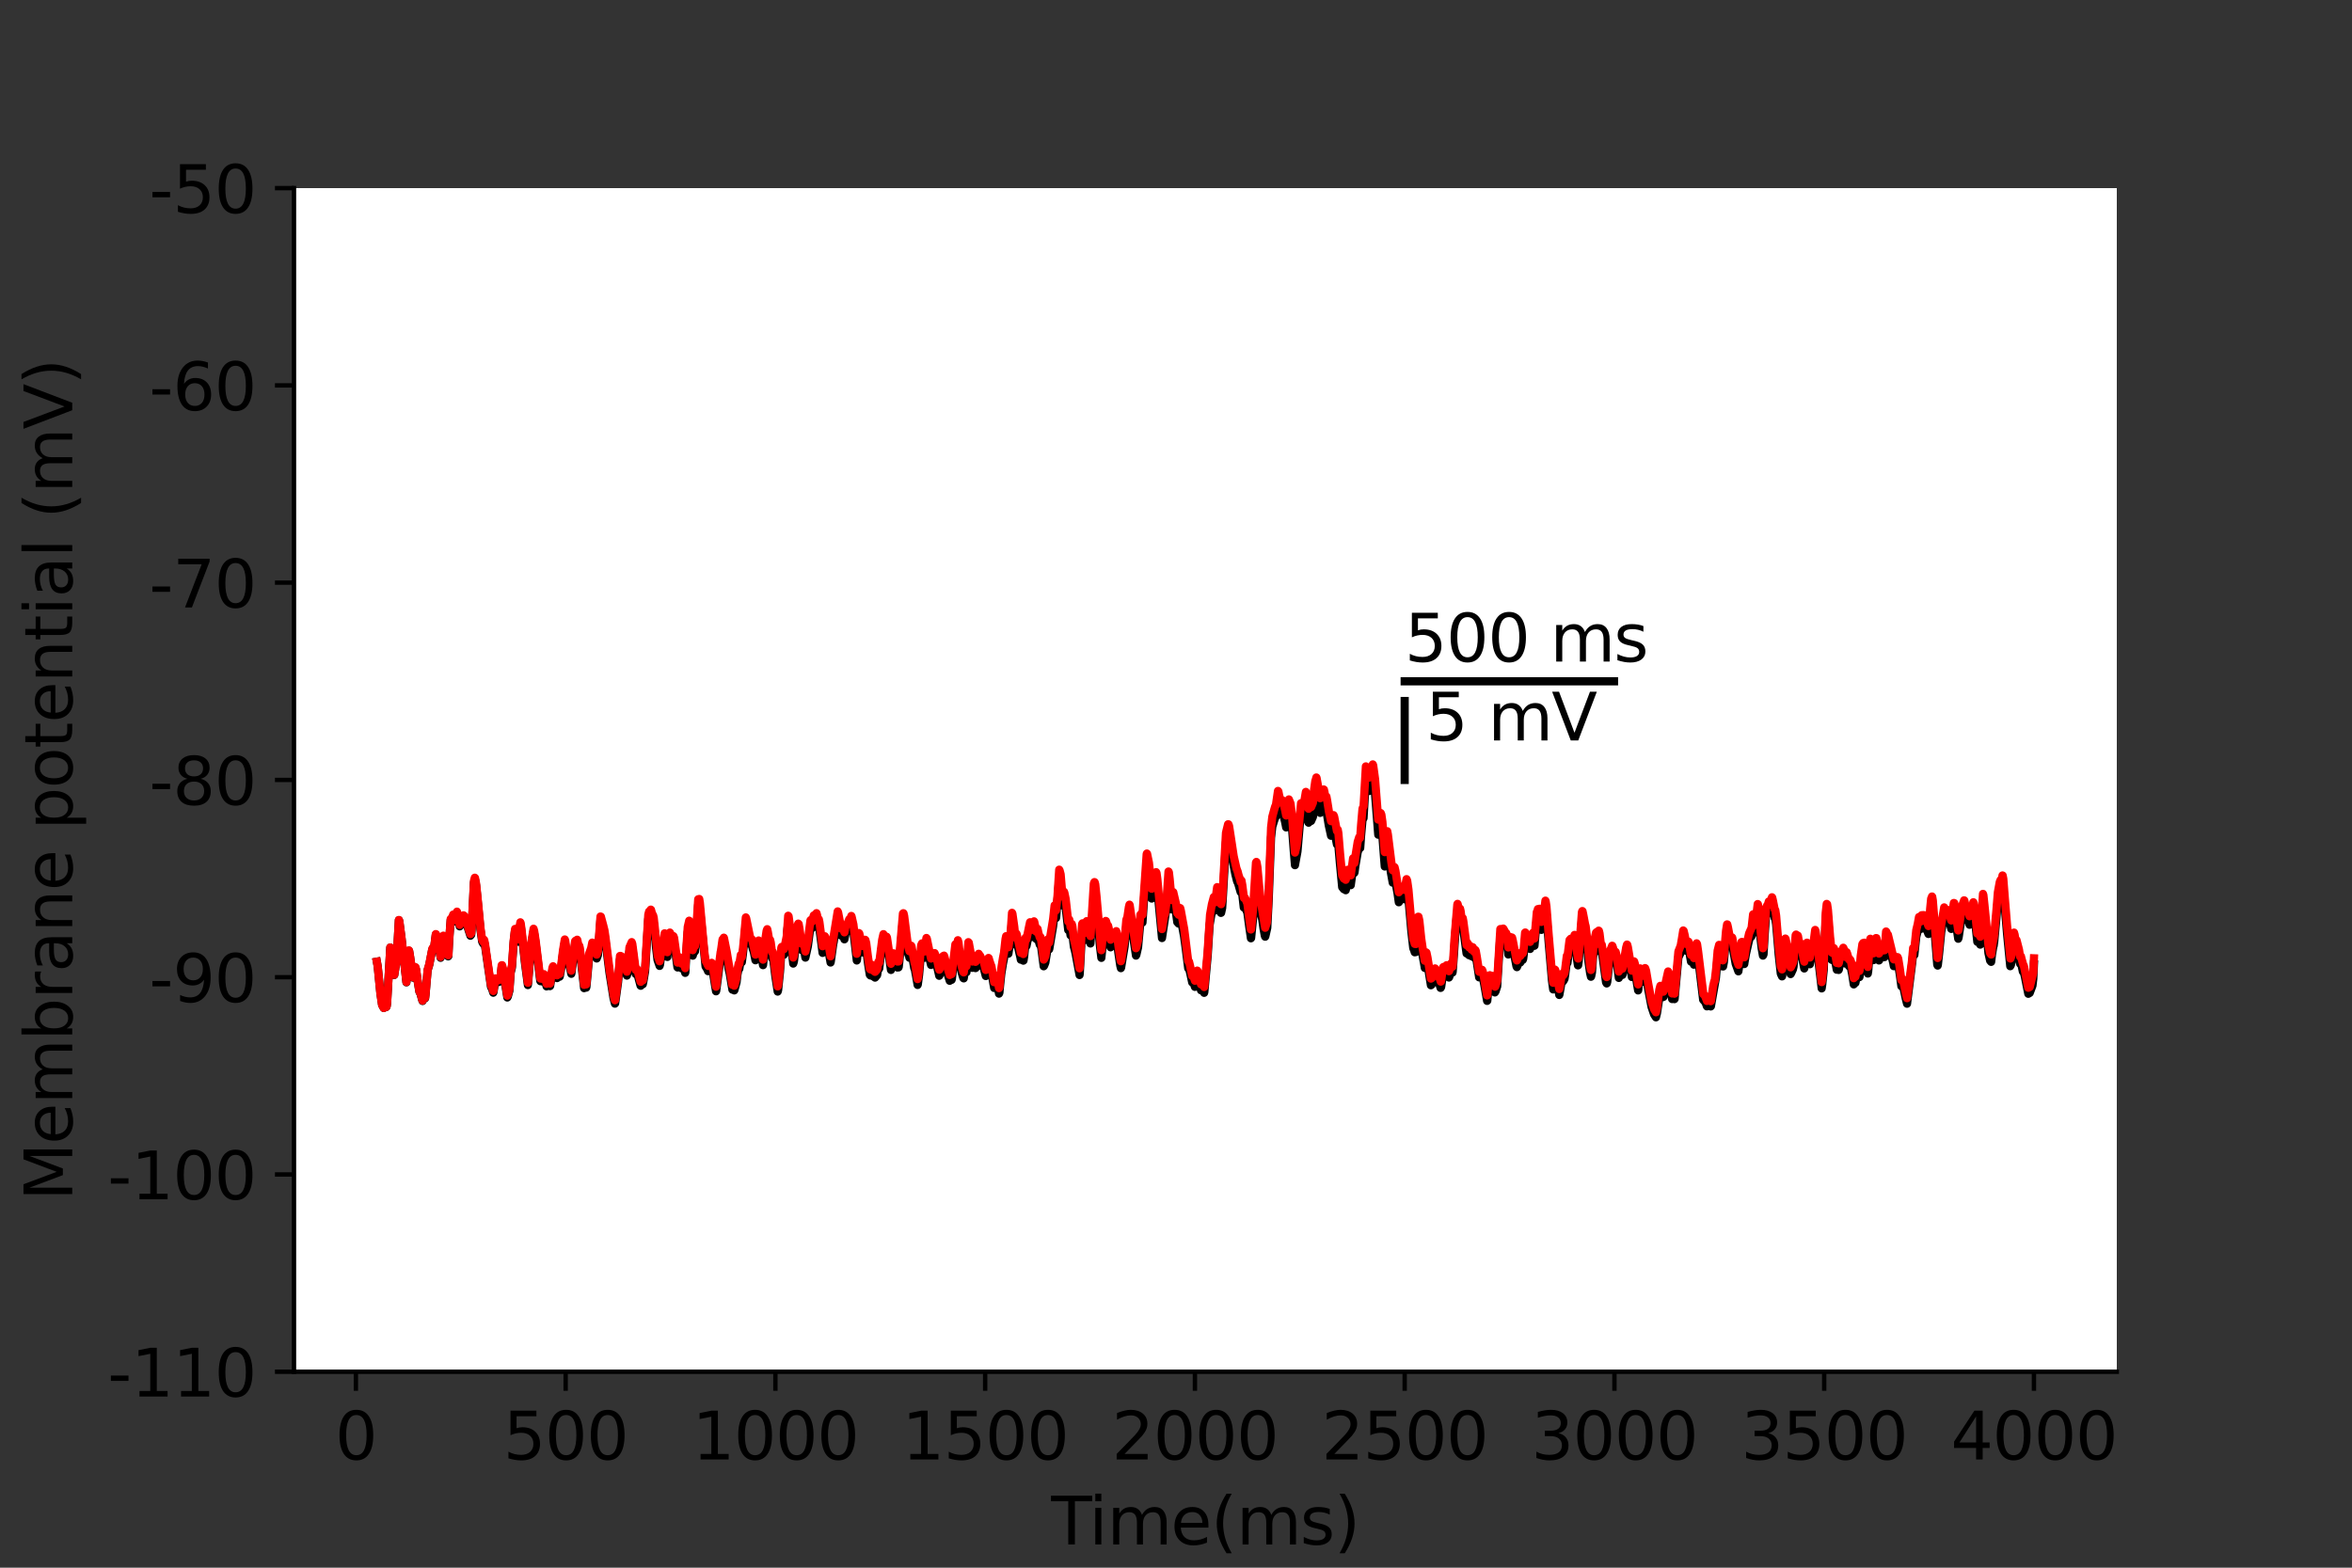 <?xml version="1.0" encoding="utf-8" standalone="no"?>
<!DOCTYPE svg PUBLIC "-//W3C//DTD SVG 1.1//EN"
  "http://www.w3.org/Graphics/SVG/1.1/DTD/svg11.dtd">
<svg height="288pt" version="1.1" viewBox="0 0 432 288" width="432pt" xmlns="http://www.w3.org/2000/svg" xmlns:xlink="http://www.w3.org/1999/xlink">
 <rect x="0" y="0" width="432" height="288" fill="#333333" stroke="none"/>
 <defs>
  <style type="text/css">*{stroke-linecap:butt;stroke-linejoin:round;}</style>
 </defs>
 <g id="figure_1">
  <g id="patch_1">
   <path d="M 0 288 
L 432 288 
L 432 0 
L 0 0 
z
" style="fill:none;"/>
  </g>
  <g id="axes_1">
   <g id="patch_2">
    <path d="M 54 252 
L 388.8 252 
L 388.8 34.56 
L 54 34.56 
z
" style="fill:#ffffff;"/>
   </g>
   <g id="matplotlib.axis_1">
    <g id="xtick_1">
     <g id="line2d_1">
      <defs>
       <path d="M 0 0 
L 0 3.5 
" id="mf62a5e45dc" style="stroke:#000000;stroke-width:0.8;"/>
      </defs>
      <g>
       <use style="stroke:#000000;stroke-width:0.8;" x="65.365" xlink:href="#mf62a5e45dc" y="252"/>
      </g>
     </g>
     <g id="text_1">
      <!-- 0 -->
      <g transform="translate(61.548 268.118)scale(0.12 -0.12)">
       <defs>
        <path d="M 2034 4250 
Q 1547 4250 1301 3770 
Q 1056 3291 1056 2328 
Q 1056 1369 1301 889 
Q 1547 409 2034 409 
Q 2525 409 2770 889 
Q 3016 1369 3016 2328 
Q 3016 3291 2770 3770 
Q 2525 4250 2034 4250 
z
M 2034 4750 
Q 2819 4750 3233 4129 
Q 3647 3509 3647 2328 
Q 3647 1150 3233 529 
Q 2819 -91 2034 -91 
Q 1250 -91 836 529 
Q 422 1150 422 2328 
Q 422 3509 836 4129 
Q 1250 4750 2034 4750 
z
" id="DejaVuSans-30" transform="scale(0.016)"/>
       </defs>
       <use xlink:href="#DejaVuSans-30"/>
      </g>
     </g>
    </g>
    <g id="xtick_2">
     <g id="line2d_2">
      <g>
       <use style="stroke:#000000;stroke-width:0.8;" x="103.893" xlink:href="#mf62a5e45dc" y="252"/>
      </g>
     </g>
     <g id="text_2">
      <!-- 500 -->
      <g transform="translate(92.44 268.118)scale(0.12 -0.12)">
       <defs>
        <path d="M 691 4666 
L 3169 4666 
L 3169 4134 
L 1269 4134 
L 1269 2991 
Q 1406 3038 1543 3061 
Q 1681 3084 1819 3084 
Q 2600 3084 3056 2656 
Q 3513 2228 3513 1497 
Q 3513 744 3044 326 
Q 2575 -91 1722 -91 
Q 1428 -91 1123 -41 
Q 819 9 494 109 
L 494 744 
Q 775 591 1075 516 
Q 1375 441 1709 441 
Q 2250 441 2565 725 
Q 2881 1009 2881 1497 
Q 2881 1984 2565 2268 
Q 2250 2553 1709 2553 
Q 1456 2553 1204 2497 
Q 953 2441 691 2322 
L 691 4666 
z
" id="DejaVuSans-35" transform="scale(0.016)"/>
       </defs>
       <use xlink:href="#DejaVuSans-35"/>
       <use x="63.623" xlink:href="#DejaVuSans-30"/>
       <use x="127.246" xlink:href="#DejaVuSans-30"/>
      </g>
     </g>
    </g>
    <g id="xtick_3">
     <g id="line2d_3">
      <g>
       <use style="stroke:#000000;stroke-width:0.8;" x="142.42" xlink:href="#mf62a5e45dc" y="252"/>
      </g>
     </g>
     <g id="text_3">
      <!-- 1000 -->
      <g transform="translate(127.15 268.118)scale(0.12 -0.12)">
       <defs>
        <path d="M 794 531 
L 1825 531 
L 1825 4091 
L 703 3866 
L 703 4441 
L 1819 4666 
L 2450 4666 
L 2450 531 
L 3481 531 
L 3481 0 
L 794 0 
L 794 531 
z
" id="DejaVuSans-31" transform="scale(0.016)"/>
       </defs>
       <use xlink:href="#DejaVuSans-31"/>
       <use x="63.623" xlink:href="#DejaVuSans-30"/>
       <use x="127.246" xlink:href="#DejaVuSans-30"/>
       <use x="190.869" xlink:href="#DejaVuSans-30"/>
      </g>
     </g>
    </g>
    <g id="xtick_4">
     <g id="line2d_4">
      <g>
       <use style="stroke:#000000;stroke-width:0.8;" x="180.947" xlink:href="#mf62a5e45dc" y="252"/>
      </g>
     </g>
     <g id="text_4">
      <!-- 1500 -->
      <g transform="translate(165.677 268.118)scale(0.12 -0.12)">
       <use xlink:href="#DejaVuSans-31"/>
       <use x="63.623" xlink:href="#DejaVuSans-35"/>
       <use x="127.246" xlink:href="#DejaVuSans-30"/>
       <use x="190.869" xlink:href="#DejaVuSans-30"/>
      </g>
     </g>
    </g>
    <g id="xtick_5">
     <g id="line2d_5">
      <g>
       <use style="stroke:#000000;stroke-width:0.8;" x="219.474" xlink:href="#mf62a5e45dc" y="252"/>
      </g>
     </g>
     <g id="text_5">
      <!-- 2000 -->
      <g transform="translate(204.204 268.118)scale(0.12 -0.12)">
       <defs>
        <path d="M 1228 531 
L 3431 531 
L 3431 0 
L 469 0 
L 469 531 
Q 828 903 1448 1529 
Q 2069 2156 2228 2338 
Q 2531 2678 2651 2914 
Q 2772 3150 2772 3378 
Q 2772 3750 2511 3984 
Q 2250 4219 1831 4219 
Q 1534 4219 1204 4116 
Q 875 4013 500 3803 
L 500 4441 
Q 881 4594 1212 4672 
Q 1544 4750 1819 4750 
Q 2544 4750 2975 4387 
Q 3406 4025 3406 3419 
Q 3406 3131 3298 2873 
Q 3191 2616 2906 2266 
Q 2828 2175 2409 1742 
Q 1991 1309 1228 531 
z
" id="DejaVuSans-32" transform="scale(0.016)"/>
       </defs>
       <use xlink:href="#DejaVuSans-32"/>
       <use x="63.623" xlink:href="#DejaVuSans-30"/>
       <use x="127.246" xlink:href="#DejaVuSans-30"/>
       <use x="190.869" xlink:href="#DejaVuSans-30"/>
      </g>
     </g>
    </g>
    <g id="xtick_6">
     <g id="line2d_6">
      <g>
       <use style="stroke:#000000;stroke-width:0.8;" x="258.001" xlink:href="#mf62a5e45dc" y="252"/>
      </g>
     </g>
     <g id="text_6">
      <!-- 2500 -->
      <g transform="translate(242.731 268.118)scale(0.12 -0.12)">
       <use xlink:href="#DejaVuSans-32"/>
       <use x="63.623" xlink:href="#DejaVuSans-35"/>
       <use x="127.246" xlink:href="#DejaVuSans-30"/>
       <use x="190.869" xlink:href="#DejaVuSans-30"/>
      </g>
     </g>
    </g>
    <g id="xtick_7">
     <g id="line2d_7">
      <g>
       <use style="stroke:#000000;stroke-width:0.8;" x="296.528" xlink:href="#mf62a5e45dc" y="252"/>
      </g>
     </g>
     <g id="text_7">
      <!-- 3000 -->
      <g transform="translate(281.258 268.118)scale(0.12 -0.12)">
       <defs>
        <path d="M 2597 2516 
Q 3050 2419 3304 2112 
Q 3559 1806 3559 1356 
Q 3559 666 3084 287 
Q 2609 -91 1734 -91 
Q 1441 -91 1130 -33 
Q 819 25 488 141 
L 488 750 
Q 750 597 1062 519 
Q 1375 441 1716 441 
Q 2309 441 2620 675 
Q 2931 909 2931 1356 
Q 2931 1769 2642 2001 
Q 2353 2234 1838 2234 
L 1294 2234 
L 1294 2753 
L 1863 2753 
Q 2328 2753 2575 2939 
Q 2822 3125 2822 3475 
Q 2822 3834 2567 4026 
Q 2313 4219 1838 4219 
Q 1578 4219 1281 4162 
Q 984 4106 628 3988 
L 628 4550 
Q 988 4650 1302 4700 
Q 1616 4750 1894 4750 
Q 2613 4750 3031 4423 
Q 3450 4097 3450 3541 
Q 3450 3153 3228 2886 
Q 3006 2619 2597 2516 
z
" id="DejaVuSans-33" transform="scale(0.016)"/>
       </defs>
       <use xlink:href="#DejaVuSans-33"/>
       <use x="63.623" xlink:href="#DejaVuSans-30"/>
       <use x="127.246" xlink:href="#DejaVuSans-30"/>
       <use x="190.869" xlink:href="#DejaVuSans-30"/>
      </g>
     </g>
    </g>
    <g id="xtick_8">
     <g id="line2d_8">
      <g>
       <use style="stroke:#000000;stroke-width:0.8;" x="335.055" xlink:href="#mf62a5e45dc" y="252"/>
      </g>
     </g>
     <g id="text_8">
      <!-- 3500 -->
      <g transform="translate(319.785 268.118)scale(0.12 -0.12)">
       <use xlink:href="#DejaVuSans-33"/>
       <use x="63.623" xlink:href="#DejaVuSans-35"/>
       <use x="127.246" xlink:href="#DejaVuSans-30"/>
       <use x="190.869" xlink:href="#DejaVuSans-30"/>
      </g>
     </g>
    </g>
    <g id="xtick_9">
     <g id="line2d_9">
      <g>
       <use style="stroke:#000000;stroke-width:0.8;" x="373.582" xlink:href="#mf62a5e45dc" y="252"/>
      </g>
     </g>
     <g id="text_9">
      <!-- 4000 -->
      <g transform="translate(358.312 268.118)scale(0.12 -0.12)">
       <defs>
        <path d="M 2419 4116 
L 825 1625 
L 2419 1625 
L 2419 4116 
z
M 2253 4666 
L 3047 4666 
L 3047 1625 
L 3713 1625 
L 3713 1100 
L 3047 1100 
L 3047 0 
L 2419 0 
L 2419 1100 
L 313 1100 
L 313 1709 
L 2253 4666 
z
" id="DejaVuSans-34" transform="scale(0.016)"/>
       </defs>
       <use xlink:href="#DejaVuSans-34"/>
       <use x="63.623" xlink:href="#DejaVuSans-30"/>
       <use x="127.246" xlink:href="#DejaVuSans-30"/>
       <use x="190.869" xlink:href="#DejaVuSans-30"/>
      </g>
     </g>
    </g>
    <g id="text_10">
     <!-- Time(ms) -->
     <g transform="translate(193.068 283.732)scale(0.12 -0.12)">
      <defs>
       <path d="M -19 4666 
L 3928 4666 
L 3928 4134 
L 2272 4134 
L 2272 0 
L 1638 0 
L 1638 4134 
L -19 4134 
L -19 4666 
z
" id="DejaVuSans-54" transform="scale(0.016)"/>
       <path d="M 603 3500 
L 1178 3500 
L 1178 0 
L 603 0 
L 603 3500 
z
M 603 4863 
L 1178 4863 
L 1178 4134 
L 603 4134 
L 603 4863 
z
" id="DejaVuSans-69" transform="scale(0.016)"/>
       <path d="M 3328 2828 
Q 3544 3216 3844 3400 
Q 4144 3584 4550 3584 
Q 5097 3584 5394 3201 
Q 5691 2819 5691 2113 
L 5691 0 
L 5113 0 
L 5113 2094 
Q 5113 2597 4934 2840 
Q 4756 3084 4391 3084 
Q 3944 3084 3684 2787 
Q 3425 2491 3425 1978 
L 3425 0 
L 2847 0 
L 2847 2094 
Q 2847 2600 2669 2842 
Q 2491 3084 2119 3084 
Q 1678 3084 1418 2786 
Q 1159 2488 1159 1978 
L 1159 0 
L 581 0 
L 581 3500 
L 1159 3500 
L 1159 2956 
Q 1356 3278 1631 3431 
Q 1906 3584 2284 3584 
Q 2666 3584 2933 3390 
Q 3200 3197 3328 2828 
z
" id="DejaVuSans-6d" transform="scale(0.016)"/>
       <path d="M 3597 1894 
L 3597 1613 
L 953 1613 
Q 991 1019 1311 708 
Q 1631 397 2203 397 
Q 2534 397 2845 478 
Q 3156 559 3463 722 
L 3463 178 
Q 3153 47 2828 -22 
Q 2503 -91 2169 -91 
Q 1331 -91 842 396 
Q 353 884 353 1716 
Q 353 2575 817 3079 
Q 1281 3584 2069 3584 
Q 2775 3584 3186 3129 
Q 3597 2675 3597 1894 
z
M 3022 2063 
Q 3016 2534 2758 2815 
Q 2500 3097 2075 3097 
Q 1594 3097 1305 2825 
Q 1016 2553 972 2059 
L 3022 2063 
z
" id="DejaVuSans-65" transform="scale(0.016)"/>
       <path d="M 1984 4856 
Q 1566 4138 1362 3434 
Q 1159 2731 1159 2009 
Q 1159 1288 1364 580 
Q 1569 -128 1984 -844 
L 1484 -844 
Q 1016 -109 783 600 
Q 550 1309 550 2009 
Q 550 2706 781 3412 
Q 1013 4119 1484 4856 
L 1984 4856 
z
" id="DejaVuSans-28" transform="scale(0.016)"/>
       <path d="M 2834 3397 
L 2834 2853 
Q 2591 2978 2328 3040 
Q 2066 3103 1784 3103 
Q 1356 3103 1142 2972 
Q 928 2841 928 2578 
Q 928 2378 1081 2264 
Q 1234 2150 1697 2047 
L 1894 2003 
Q 2506 1872 2764 1633 
Q 3022 1394 3022 966 
Q 3022 478 2636 193 
Q 2250 -91 1575 -91 
Q 1294 -91 989 -36 
Q 684 19 347 128 
L 347 722 
Q 666 556 975 473 
Q 1284 391 1588 391 
Q 1994 391 2212 530 
Q 2431 669 2431 922 
Q 2431 1156 2273 1281 
Q 2116 1406 1581 1522 
L 1381 1569 
Q 847 1681 609 1914 
Q 372 2147 372 2553 
Q 372 3047 722 3315 
Q 1072 3584 1716 3584 
Q 2034 3584 2315 3537 
Q 2597 3491 2834 3397 
z
" id="DejaVuSans-73" transform="scale(0.016)"/>
       <path d="M 513 4856 
L 1013 4856 
Q 1481 4119 1714 3412 
Q 1947 2706 1947 2009 
Q 1947 1309 1714 600 
Q 1481 -109 1013 -844 
L 513 -844 
Q 928 -128 1133 580 
Q 1338 1288 1338 2009 
Q 1338 2731 1133 3434 
Q 928 4138 513 4856 
z
" id="DejaVuSans-29" transform="scale(0.016)"/>
      </defs>
      <use xlink:href="#DejaVuSans-54"/>
      <use x="57.959" xlink:href="#DejaVuSans-69"/>
      <use x="85.742" xlink:href="#DejaVuSans-6d"/>
      <use x="183.154" xlink:href="#DejaVuSans-65"/>
      <use x="244.678" xlink:href="#DejaVuSans-28"/>
      <use x="283.691" xlink:href="#DejaVuSans-6d"/>
      <use x="381.104" xlink:href="#DejaVuSans-73"/>
      <use x="433.203" xlink:href="#DejaVuSans-29"/>
     </g>
    </g>
   </g>
   <g id="matplotlib.axis_2">
    <g id="ytick_1">
     <g id="line2d_10">
      <defs>
       <path d="M 0 0 
L -3.5 0 
" id="me9895ce763" style="stroke:#000000;stroke-width:0.8;"/>
      </defs>
      <g>
       <use style="stroke:#000000;stroke-width:0.8;" x="54" xlink:href="#me9895ce763" y="252"/>
      </g>
     </g>
     <g id="text_11">
      <!-- -110 -->
      <g transform="translate(19.766 256.559)scale(0.12 -0.12)">
       <defs>
        <path d="M 313 2009 
L 1997 2009 
L 1997 1497 
L 313 1497 
L 313 2009 
z
" id="DejaVuSans-2d" transform="scale(0.016)"/>
       </defs>
       <use xlink:href="#DejaVuSans-2d"/>
       <use x="36.084" xlink:href="#DejaVuSans-31"/>
       <use x="99.707" xlink:href="#DejaVuSans-31"/>
       <use x="163.33" xlink:href="#DejaVuSans-30"/>
      </g>
     </g>
    </g>
    <g id="ytick_2">
     <g id="line2d_11">
      <g>
       <use style="stroke:#000000;stroke-width:0.8;" x="54" xlink:href="#me9895ce763" y="215.76"/>
      </g>
     </g>
     <g id="text_12">
      <!-- -100 -->
      <g transform="translate(19.766 220.319)scale(0.12 -0.12)">
       <use xlink:href="#DejaVuSans-2d"/>
       <use x="36.084" xlink:href="#DejaVuSans-31"/>
       <use x="99.707" xlink:href="#DejaVuSans-30"/>
       <use x="163.33" xlink:href="#DejaVuSans-30"/>
      </g>
     </g>
    </g>
    <g id="ytick_3">
     <g id="line2d_12">
      <g>
       <use style="stroke:#000000;stroke-width:0.8;" x="54" xlink:href="#me9895ce763" y="179.52"/>
      </g>
     </g>
     <g id="text_13">
      <!-- -90 -->
      <g transform="translate(27.401 184.079)scale(0.12 -0.12)">
       <defs>
        <path d="M 703 97 
L 703 672 
Q 941 559 1184 500 
Q 1428 441 1663 441 
Q 2288 441 2617 861 
Q 2947 1281 2994 2138 
Q 2813 1869 2534 1725 
Q 2256 1581 1919 1581 
Q 1219 1581 811 2004 
Q 403 2428 403 3163 
Q 403 3881 828 4315 
Q 1253 4750 1959 4750 
Q 2769 4750 3195 4129 
Q 3622 3509 3622 2328 
Q 3622 1225 3098 567 
Q 2575 -91 1691 -91 
Q 1453 -91 1209 -44 
Q 966 3 703 97 
z
M 1959 2075 
Q 2384 2075 2632 2365 
Q 2881 2656 2881 3163 
Q 2881 3666 2632 3958 
Q 2384 4250 1959 4250 
Q 1534 4250 1286 3958 
Q 1038 3666 1038 3163 
Q 1038 2656 1286 2365 
Q 1534 2075 1959 2075 
z
" id="DejaVuSans-39" transform="scale(0.016)"/>
       </defs>
       <use xlink:href="#DejaVuSans-2d"/>
       <use x="36.084" xlink:href="#DejaVuSans-39"/>
       <use x="99.707" xlink:href="#DejaVuSans-30"/>
      </g>
     </g>
    </g>
    <g id="ytick_4">
     <g id="line2d_13">
      <g>
       <use style="stroke:#000000;stroke-width:0.8;" x="54" xlink:href="#me9895ce763" y="143.28"/>
      </g>
     </g>
     <g id="text_14">
      <!-- -80 -->
      <g transform="translate(27.401 147.839)scale(0.12 -0.12)">
       <defs>
        <path d="M 2034 2216 
Q 1584 2216 1326 1975 
Q 1069 1734 1069 1313 
Q 1069 891 1326 650 
Q 1584 409 2034 409 
Q 2484 409 2743 651 
Q 3003 894 3003 1313 
Q 3003 1734 2745 1975 
Q 2488 2216 2034 2216 
z
M 1403 2484 
Q 997 2584 770 2862 
Q 544 3141 544 3541 
Q 544 4100 942 4425 
Q 1341 4750 2034 4750 
Q 2731 4750 3128 4425 
Q 3525 4100 3525 3541 
Q 3525 3141 3298 2862 
Q 3072 2584 2669 2484 
Q 3125 2378 3379 2068 
Q 3634 1759 3634 1313 
Q 3634 634 3220 271 
Q 2806 -91 2034 -91 
Q 1263 -91 848 271 
Q 434 634 434 1313 
Q 434 1759 690 2068 
Q 947 2378 1403 2484 
z
M 1172 3481 
Q 1172 3119 1398 2916 
Q 1625 2713 2034 2713 
Q 2441 2713 2670 2916 
Q 2900 3119 2900 3481 
Q 2900 3844 2670 4047 
Q 2441 4250 2034 4250 
Q 1625 4250 1398 4047 
Q 1172 3844 1172 3481 
z
" id="DejaVuSans-38" transform="scale(0.016)"/>
       </defs>
       <use xlink:href="#DejaVuSans-2d"/>
       <use x="36.084" xlink:href="#DejaVuSans-38"/>
       <use x="99.707" xlink:href="#DejaVuSans-30"/>
      </g>
     </g>
    </g>
    <g id="ytick_5">
     <g id="line2d_14">
      <g>
       <use style="stroke:#000000;stroke-width:0.8;" x="54" xlink:href="#me9895ce763" y="107.04"/>
      </g>
     </g>
     <g id="text_15">
      <!-- -70 -->
      <g transform="translate(27.401 111.599)scale(0.12 -0.12)">
       <defs>
        <path d="M 525 4666 
L 3525 4666 
L 3525 4397 
L 1831 0 
L 1172 0 
L 2766 4134 
L 525 4134 
L 525 4666 
z
" id="DejaVuSans-37" transform="scale(0.016)"/>
       </defs>
       <use xlink:href="#DejaVuSans-2d"/>
       <use x="36.084" xlink:href="#DejaVuSans-37"/>
       <use x="99.707" xlink:href="#DejaVuSans-30"/>
      </g>
     </g>
    </g>
    <g id="ytick_6">
     <g id="line2d_15">
      <g>
       <use style="stroke:#000000;stroke-width:0.8;" x="54" xlink:href="#me9895ce763" y="70.8"/>
      </g>
     </g>
     <g id="text_16">
      <!-- -60 -->
      <g transform="translate(27.401 75.359)scale(0.12 -0.12)">
       <defs>
        <path d="M 2113 2584 
Q 1688 2584 1439 2293 
Q 1191 2003 1191 1497 
Q 1191 994 1439 701 
Q 1688 409 2113 409 
Q 2538 409 2786 701 
Q 3034 994 3034 1497 
Q 3034 2003 2786 2293 
Q 2538 2584 2113 2584 
z
M 3366 4563 
L 3366 3988 
Q 3128 4100 2886 4159 
Q 2644 4219 2406 4219 
Q 1781 4219 1451 3797 
Q 1122 3375 1075 2522 
Q 1259 2794 1537 2939 
Q 1816 3084 2150 3084 
Q 2853 3084 3261 2657 
Q 3669 2231 3669 1497 
Q 3669 778 3244 343 
Q 2819 -91 2113 -91 
Q 1303 -91 875 529 
Q 447 1150 447 2328 
Q 447 3434 972 4092 
Q 1497 4750 2381 4750 
Q 2619 4750 2861 4703 
Q 3103 4656 3366 4563 
z
" id="DejaVuSans-36" transform="scale(0.016)"/>
       </defs>
       <use xlink:href="#DejaVuSans-2d"/>
       <use x="36.084" xlink:href="#DejaVuSans-36"/>
       <use x="99.707" xlink:href="#DejaVuSans-30"/>
      </g>
     </g>
    </g>
    <g id="ytick_7">
     <g id="line2d_16">
      <g>
       <use style="stroke:#000000;stroke-width:0.8;" x="54" xlink:href="#me9895ce763" y="34.56"/>
      </g>
     </g>
     <g id="text_17">
      <!-- -50 -->
      <g transform="translate(27.401 39.119)scale(0.12 -0.12)">
       <use xlink:href="#DejaVuSans-2d"/>
       <use x="36.084" xlink:href="#DejaVuSans-35"/>
       <use x="99.707" xlink:href="#DejaVuSans-30"/>
      </g>
     </g>
    </g>
    <g id="text_18">
     <!-- Membrane potential (mV) -->
     <g transform="translate(13.27 220.574)rotate(-90)scale(0.12 -0.12)">
      <defs>
       <path d="M 628 4666 
L 1569 4666 
L 2759 1491 
L 3956 4666 
L 4897 4666 
L 4897 0 
L 4281 0 
L 4281 4097 
L 3078 897 
L 2444 897 
L 1241 4097 
L 1241 0 
L 628 0 
L 628 4666 
z
" id="DejaVuSans-4d" transform="scale(0.016)"/>
       <path d="M 3116 1747 
Q 3116 2381 2855 2742 
Q 2594 3103 2138 3103 
Q 1681 3103 1420 2742 
Q 1159 2381 1159 1747 
Q 1159 1113 1420 752 
Q 1681 391 2138 391 
Q 2594 391 2855 752 
Q 3116 1113 3116 1747 
z
M 1159 2969 
Q 1341 3281 1617 3432 
Q 1894 3584 2278 3584 
Q 2916 3584 3314 3078 
Q 3713 2572 3713 1747 
Q 3713 922 3314 415 
Q 2916 -91 2278 -91 
Q 1894 -91 1617 61 
Q 1341 213 1159 525 
L 1159 0 
L 581 0 
L 581 4863 
L 1159 4863 
L 1159 2969 
z
" id="DejaVuSans-62" transform="scale(0.016)"/>
       <path d="M 2631 2963 
Q 2534 3019 2420 3045 
Q 2306 3072 2169 3072 
Q 1681 3072 1420 2755 
Q 1159 2438 1159 1844 
L 1159 0 
L 581 0 
L 581 3500 
L 1159 3500 
L 1159 2956 
Q 1341 3275 1631 3429 
Q 1922 3584 2338 3584 
Q 2397 3584 2469 3576 
Q 2541 3569 2628 3553 
L 2631 2963 
z
" id="DejaVuSans-72" transform="scale(0.016)"/>
       <path d="M 2194 1759 
Q 1497 1759 1228 1600 
Q 959 1441 959 1056 
Q 959 750 1161 570 
Q 1363 391 1709 391 
Q 2188 391 2477 730 
Q 2766 1069 2766 1631 
L 2766 1759 
L 2194 1759 
z
M 3341 1997 
L 3341 0 
L 2766 0 
L 2766 531 
Q 2569 213 2275 61 
Q 1981 -91 1556 -91 
Q 1019 -91 701 211 
Q 384 513 384 1019 
Q 384 1609 779 1909 
Q 1175 2209 1959 2209 
L 2766 2209 
L 2766 2266 
Q 2766 2663 2505 2880 
Q 2244 3097 1772 3097 
Q 1472 3097 1187 3025 
Q 903 2953 641 2809 
L 641 3341 
Q 956 3463 1253 3523 
Q 1550 3584 1831 3584 
Q 2591 3584 2966 3190 
Q 3341 2797 3341 1997 
z
" id="DejaVuSans-61" transform="scale(0.016)"/>
       <path d="M 3513 2113 
L 3513 0 
L 2938 0 
L 2938 2094 
Q 2938 2591 2744 2837 
Q 2550 3084 2163 3084 
Q 1697 3084 1428 2787 
Q 1159 2491 1159 1978 
L 1159 0 
L 581 0 
L 581 3500 
L 1159 3500 
L 1159 2956 
Q 1366 3272 1645 3428 
Q 1925 3584 2291 3584 
Q 2894 3584 3203 3211 
Q 3513 2838 3513 2113 
z
" id="DejaVuSans-6e" transform="scale(0.016)"/>
       <path id="DejaVuSans-20" transform="scale(0.016)"/>
       <path d="M 1159 525 
L 1159 -1331 
L 581 -1331 
L 581 3500 
L 1159 3500 
L 1159 2969 
Q 1341 3281 1617 3432 
Q 1894 3584 2278 3584 
Q 2916 3584 3314 3078 
Q 3713 2572 3713 1747 
Q 3713 922 3314 415 
Q 2916 -91 2278 -91 
Q 1894 -91 1617 61 
Q 1341 213 1159 525 
z
M 3116 1747 
Q 3116 2381 2855 2742 
Q 2594 3103 2138 3103 
Q 1681 3103 1420 2742 
Q 1159 2381 1159 1747 
Q 1159 1113 1420 752 
Q 1681 391 2138 391 
Q 2594 391 2855 752 
Q 3116 1113 3116 1747 
z
" id="DejaVuSans-70" transform="scale(0.016)"/>
       <path d="M 1959 3097 
Q 1497 3097 1228 2736 
Q 959 2375 959 1747 
Q 959 1119 1226 758 
Q 1494 397 1959 397 
Q 2419 397 2687 759 
Q 2956 1122 2956 1747 
Q 2956 2369 2687 2733 
Q 2419 3097 1959 3097 
z
M 1959 3584 
Q 2709 3584 3137 3096 
Q 3566 2609 3566 1747 
Q 3566 888 3137 398 
Q 2709 -91 1959 -91 
Q 1206 -91 779 398 
Q 353 888 353 1747 
Q 353 2609 779 3096 
Q 1206 3584 1959 3584 
z
" id="DejaVuSans-6f" transform="scale(0.016)"/>
       <path d="M 1172 4494 
L 1172 3500 
L 2356 3500 
L 2356 3053 
L 1172 3053 
L 1172 1153 
Q 1172 725 1289 603 
Q 1406 481 1766 481 
L 2356 481 
L 2356 0 
L 1766 0 
Q 1100 0 847 248 
Q 594 497 594 1153 
L 594 3053 
L 172 3053 
L 172 3500 
L 594 3500 
L 594 4494 
L 1172 4494 
z
" id="DejaVuSans-74" transform="scale(0.016)"/>
       <path d="M 603 4863 
L 1178 4863 
L 1178 0 
L 603 0 
L 603 4863 
z
" id="DejaVuSans-6c" transform="scale(0.016)"/>
       <path d="M 1831 0 
L 50 4666 
L 709 4666 
L 2188 738 
L 3669 4666 
L 4325 4666 
L 2547 0 
L 1831 0 
z
" id="DejaVuSans-56" transform="scale(0.016)"/>
      </defs>
      <use xlink:href="#DejaVuSans-4d"/>
      <use x="86.279" xlink:href="#DejaVuSans-65"/>
      <use x="147.803" xlink:href="#DejaVuSans-6d"/>
      <use x="245.215" xlink:href="#DejaVuSans-62"/>
      <use x="308.691" xlink:href="#DejaVuSans-72"/>
      <use x="349.805" xlink:href="#DejaVuSans-61"/>
      <use x="411.084" xlink:href="#DejaVuSans-6e"/>
      <use x="474.463" xlink:href="#DejaVuSans-65"/>
      <use x="535.986" xlink:href="#DejaVuSans-20"/>
      <use x="567.773" xlink:href="#DejaVuSans-70"/>
      <use x="631.25" xlink:href="#DejaVuSans-6f"/>
      <use x="692.432" xlink:href="#DejaVuSans-74"/>
      <use x="731.641" xlink:href="#DejaVuSans-65"/>
      <use x="793.164" xlink:href="#DejaVuSans-6e"/>
      <use x="856.543" xlink:href="#DejaVuSans-74"/>
      <use x="895.752" xlink:href="#DejaVuSans-69"/>
      <use x="923.535" xlink:href="#DejaVuSans-61"/>
      <use x="984.814" xlink:href="#DejaVuSans-6c"/>
      <use x="1012.598" xlink:href="#DejaVuSans-20"/>
      <use x="1044.385" xlink:href="#DejaVuSans-28"/>
      <use x="1083.398" xlink:href="#DejaVuSans-6d"/>
      <use x="1180.811" xlink:href="#DejaVuSans-56"/>
      <use x="1249.219" xlink:href="#DejaVuSans-29"/>
     </g>
    </g>
   </g>
   <g id="line2d_17">
    <path clip-path="url(#p8c88fbaf35)" d="M 69.218 176.668 
L 69.372 177.506 
L 69.873 182.522 
L 70.181 184.613 
L 70.49 185.179 
L 70.528 185.089 
L 70.721 184.767 
L 70.836 184.897 
L 70.952 184.988 
L 71.029 184.812 
L 71.106 184.149 
L 71.684 174.073 
L 71.761 174.234 
L 71.954 175.849 
L 72.339 178.979 
L 72.416 179.115 
L 72.84 176.512 
L 73.264 169.05 
L 73.341 169.247 
L 73.764 172.484 
L 74.65 180.469 
L 74.805 177.784 
L 75.036 174.738 
L 75.113 174.663 
L 75.151 174.752 
L 75.305 175.685 
L 75.845 179.384 
L 75.883 179.61 
L 75.922 179.543 
L 76.269 177.738 
L 76.307 177.763 
L 76.423 178.151 
L 76.731 180.378 
L 77.039 182.237 
L 77.232 182.538 
L 77.54 183.696 
L 77.617 183.894 
L 77.656 183.727 
L 77.848 183.237 
L 78.079 183.394 
L 78.156 182.763 
L 78.542 178.257 
L 78.85 177.235 
L 79.389 174.458 
L 79.466 174.283 
L 79.505 174.297 
L 79.62 174.525 
L 79.698 174.441 
L 80.044 171.735 
L 80.083 171.753 
L 80.198 172.214 
L 80.468 173.448 
L 80.622 174.059 
L 80.93 175.956 
L 80.969 175.762 
L 81.431 172.063 
L 81.47 172.114 
L 81.778 173.369 
L 81.894 174.067 
L 81.971 174.01 
L 82.048 174.115 
L 82.202 174.944 
L 82.317 175.693 
L 82.356 175.648 
L 82.51 172.659 
L 82.78 169.024 
L 83.126 168.712 
L 83.242 168.246 
L 83.281 168.271 
L 83.473 169.062 
L 83.512 169.29 
L 83.55 169.259 
L 83.936 167.738 
L 84.051 168.177 
L 84.436 170.183 
L 85.13 168.435 
L 85.207 168.494 
L 85.322 168.603 
L 86.401 171.904 
L 86.555 171.715 
L 86.632 170.646 
L 87.056 162.147 
L 87.21 161.588 
L 87.249 161.631 
L 87.441 162.644 
L 87.673 164.859 
L 88.251 170.813 
L 88.559 173.011 
L 88.674 173.212 
L 88.751 173.367 
L 88.79 173.232 
L 88.906 172.991 
L 88.944 173.046 
L 89.098 173.834 
L 90.177 181.277 
L 90.408 181.76 
L 90.601 182.371 
L 90.639 182.282 
L 90.986 180.051 
L 91.102 180.188 
L 91.217 180.238 
L 91.371 180.218 
L 91.525 180.426 
L 91.564 180.382 
L 91.757 180.189 
L 91.872 180.309 
L 91.949 179.521 
L 92.142 177.667 
L 92.219 177.655 
L 92.373 178.253 
L 93.182 183.252 
L 93.259 183.123 
L 93.567 182.003 
L 93.798 178.7 
L 94.03 177.756 
L 94.338 173.182 
L 94.569 171.057 
L 94.608 171.061 
L 95.07 172.397 
L 95.224 173.015 
L 95.262 172.978 
L 95.417 170.814 
L 95.571 169.904 
L 95.648 170.09 
L 95.84 171.661 
L 96.418 176.885 
L 96.958 180.971 
L 96.996 180.687 
L 97.227 177.803 
L 97.497 174.076 
L 97.998 171.11 
L 98.113 171.508 
L 98.383 173.283 
L 99.231 180.201 
L 99.269 180.26 
L 99.308 180.154 
L 99.5 179.82 
L 99.616 180.059 
L 99.693 180.333 
L 99.732 180.162 
L 99.924 179.439 
L 100.04 179.725 
L 100.387 181.207 
L 100.425 181.152 
L 100.695 180.509 
L 100.733 180.532 
L 100.887 180.9 
L 101.003 181.167 
L 101.042 181.138 
L 101.119 180.706 
L 101.465 178.278 
L 101.581 178.009 
L 101.696 178.372 
L 102.043 179.399 
L 102.197 179.499 
L 102.313 179.687 
L 102.506 178.933 
L 102.621 179.157 
L 102.775 179.44 
L 102.814 179.403 
L 103.006 178.38 
L 103.392 175.242 
L 103.584 174.03 
L 103.738 173.162 
L 103.815 173.365 
L 104.047 175.191 
L 104.239 175.962 
L 104.432 177.049 
L 104.586 177.521 
L 104.74 177.992 
L 104.933 178.899 
L 104.971 178.707 
L 105.626 173.518 
L 105.742 173.403 
L 105.78 173.432 
L 105.857 173.589 
L 105.896 173.465 
L 106.012 173.264 
L 106.05 173.33 
L 106.204 174.127 
L 106.281 174.411 
L 106.32 174.368 
L 106.397 174.38 
L 106.512 174.845 
L 106.821 177.527 
L 107.283 181.536 
L 107.321 181.478 
L 107.476 181.048 
L 107.514 181.068 
L 107.668 181.442 
L 107.707 181.315 
L 107.899 179.259 
L 108.208 175.807 
L 108.593 174.783 
L 108.785 173.835 
L 108.824 173.86 
L 108.94 174.28 
L 109.055 174.184 
L 109.171 174.134 
L 109.248 174.109 
L 109.286 174.164 
L 109.44 174.877 
L 109.595 176.084 
L 109.672 175.889 
L 109.826 175.452 
L 110.288 169.127 
L 110.365 169.158 
L 110.789 170.756 
L 111.02 171.684 
L 111.213 172.967 
L 111.945 178.752 
L 112.677 183.345 
L 112.946 184.38 
L 112.985 184.343 
L 113.524 180.432 
L 113.871 176.277 
L 113.948 176.272 
L 114.025 176.392 
L 114.102 176.343 
L 114.179 176.381 
L 114.449 177.142 
L 114.565 176.942 
L 114.68 176.85 
L 114.796 177.171 
L 115.065 178.921 
L 115.142 179.226 
L 115.181 179.082 
L 115.297 178.717 
L 115.605 174.782 
L 116.029 173.842 
L 116.144 174.199 
L 116.414 176.295 
L 116.761 178.933 
L 116.992 178.747 
L 117.146 179.21 
L 117.647 181.068 
L 117.685 181.095 
L 117.724 181.032 
L 117.916 180.778 
L 118.07 180.814 
L 118.225 180.038 
L 118.494 178.435 
L 119.072 168.865 
L 119.226 168.307 
L 119.38 168.44 
L 119.419 168.379 
L 119.534 168.014 
L 119.573 168.046 
L 119.689 168.49 
L 119.881 169.026 
L 119.997 169.195 
L 120.151 170.109 
L 120.498 174.089 
L 120.767 176.339 
L 121.153 177.45 
L 121.23 177.206 
L 121.461 175.45 
L 121.499 175.502 
L 121.615 175.832 
L 122.077 172.332 
L 122.116 172.372 
L 122.231 172.878 
L 122.578 175.8 
L 122.617 175.185 
L 122.848 172.438 
L 123.04 172.219 
L 123.118 172.346 
L 123.426 173.624 
L 123.503 173.374 
L 123.695 172.899 
L 123.811 173.196 
L 124.042 174.852 
L 124.427 177.704 
L 124.466 177.739 
L 124.504 177.694 
L 124.813 176.735 
L 124.851 176.777 
L 125.005 177.349 
L 125.198 177.897 
L 125.275 177.817 
L 125.468 177.508 
L 125.506 177.532 
L 125.66 177.933 
L 125.853 178.727 
L 125.891 178.566 
L 126.046 175.39 
L 126.315 171.229 
L 126.585 170.126 
L 126.662 170.251 
L 126.816 171.188 
L 127.24 175.564 
L 127.355 175.143 
L 127.548 174.89 
L 127.664 174.757 
L 127.818 172.747 
L 128.242 166.269 
L 128.28 166.342 
L 128.434 166.256 
L 128.588 167.353 
L 129.128 172.793 
L 129.59 177.538 
L 129.744 177.798 
L 129.898 178.03 
L 130.052 178.418 
L 130.091 178.404 
L 130.322 178.179 
L 130.361 178.212 
L 130.515 178.448 
L 130.707 177.778 
L 130.746 177.806 
L 130.9 178.316 
L 131.362 181.21 
L 131.516 182.113 
L 131.555 182.004 
L 132.364 175.757 
L 132.403 175.731 
L 132.48 175.162 
L 132.672 173.536 
L 132.749 173.615 
L 132.788 173.731 
L 132.826 173.595 
L 132.942 173.227 
L 132.98 173.306 
L 133.481 175.813 
L 133.828 178.027 
L 134.021 178.829 
L 134.522 181.811 
L 134.599 181.728 
L 134.714 181.735 
L 134.868 181.947 
L 134.907 181.848 
L 135.292 180.437 
L 135.446 179.059 
L 135.677 177.889 
L 135.793 177.98 
L 136.063 176.35 
L 136.14 176.457 
L 136.255 176.77 
L 136.448 175.338 
L 136.641 173.453 
L 136.987 169.589 
L 137.064 169.805 
L 137.758 173.352 
L 137.873 173.468 
L 137.95 173.574 
L 137.989 173.527 
L 138.066 173.499 
L 138.105 173.56 
L 138.259 174.318 
L 138.451 174.869 
L 138.759 176.414 
L 138.875 176.269 
L 139.106 174.926 
L 139.337 173.814 
L 139.684 174.407 
L 139.915 176.036 
L 140.146 177.312 
L 140.455 174.457 
L 140.57 173.599 
L 140.801 172.075 
L 140.917 171.783 
L 141.033 172.296 
L 141.302 173.908 
L 141.341 173.856 
L 141.418 173.737 
L 141.456 173.77 
L 141.572 174.254 
L 141.803 176.037 
L 141.919 175.902 
L 142.034 176.33 
L 142.42 179.449 
L 142.843 182.164 
L 142.92 181.904 
L 143.267 178.548 
L 143.498 175.082 
L 143.575 174.945 
L 143.614 174.999 
L 143.691 175.278 
L 143.768 175.152 
L 143.845 175.103 
L 143.999 175.384 
L 144.038 175.293 
L 144.461 173.502 
L 144.616 170.765 
L 144.808 169.353 
L 144.924 169.918 
L 145.232 173.435 
L 145.579 176.027 
L 145.694 177.023 
L 145.771 176.817 
L 145.848 176.455 
L 146.388 171.403 
L 146.58 170.913 
L 146.658 170.847 
L 146.696 170.922 
L 146.85 171.844 
L 147.235 174.53 
L 147.312 174.387 
L 147.505 173.656 
L 147.544 173.717 
L 147.698 174.539 
L 147.929 175.925 
L 148.391 173.823 
L 148.854 170.248 
L 148.931 170.172 
L 149.123 170.543 
L 149.47 169.39 
L 149.547 169.491 
L 149.701 170.172 
L 149.74 170.035 
L 149.971 169.023 
L 150.086 169.44 
L 150.241 170.434 
L 150.279 170.323 
L 150.356 170.112 
L 150.395 170.143 
L 150.51 170.695 
L 151.088 175.055 
L 151.127 174.984 
L 151.512 173.2 
L 151.589 173.323 
L 151.974 174.723 
L 152.013 174.66 
L 152.09 174.575 
L 152.128 174.617 
L 152.282 175.273 
L 152.552 176.829 
L 152.591 176.683 
L 153.053 173.402 
L 153.13 173.069 
L 153.631 169.703 
L 153.862 168.697 
L 153.939 168.89 
L 154.517 171.894 
L 154.556 171.739 
L 154.71 171.198 
L 154.748 171.213 
L 154.864 171.607 
L 155.095 172.565 
L 155.133 172.369 
L 155.365 171.214 
L 155.519 171.184 
L 155.596 171.15 
L 155.981 170.186 
L 156.058 170.303 
L 156.097 170.412 
L 156.135 170.33 
L 156.366 169.6 
L 156.405 169.665 
L 156.752 171.168 
L 157.021 173.456 
L 157.368 176.454 
L 157.407 176.365 
L 157.753 172.626 
L 157.83 172.7 
L 158.37 174.974 
L 158.447 174.642 
L 158.601 174.317 
L 158.717 174.249 
L 158.909 173.846 
L 158.948 173.882 
L 159.102 174.445 
L 159.449 177.135 
L 159.757 179.076 
L 159.872 179.206 
L 159.911 179.058 
L 160.103 178.323 
L 160.219 178.582 
L 160.412 179.4 
L 160.489 179.301 
L 160.604 179.362 
L 160.72 179.6 
L 160.758 179.569 
L 161.105 179.132 
L 161.336 177.745 
L 161.413 177.859 
L 161.452 177.988 
L 161.49 177.928 
L 161.991 173.806 
L 162.068 173.701 
L 162.261 172.771 
L 162.3 172.838 
L 162.454 173.737 
L 162.608 174.291 
L 162.839 173.265 
L 162.877 173.314 
L 163.032 174.102 
L 163.648 178.19 
L 163.918 177.013 
L 164.11 176.241 
L 164.226 176.51 
L 164.419 176.989 
L 164.457 176.956 
L 164.573 176.852 
L 164.611 176.886 
L 164.765 177.442 
L 164.842 177.747 
L 164.881 177.697 
L 164.958 177.612 
L 164.996 177.644 
L 165.035 177.726 
L 165.073 177.654 
L 165.189 176.631 
L 165.613 171.724 
L 165.844 169.026 
L 165.921 168.975 
L 165.96 169.014 
L 166.075 169.517 
L 166.653 174.287 
L 166.807 175.266 
L 166.961 175.616 
L 167.038 175.952 
L 167.077 175.903 
L 167.347 174.913 
L 167.424 175.028 
L 167.616 176.102 
L 167.924 177.859 
L 168.04 178.123 
L 168.31 179.623 
L 168.541 180.948 
L 168.579 180.861 
L 168.811 179.127 
L 169.196 174.734 
L 169.35 174.439 
L 169.388 174.472 
L 169.504 174.884 
L 169.774 175.965 
L 169.812 175.944 
L 169.928 174.936 
L 170.159 173.505 
L 170.236 173.638 
L 170.737 176.126 
L 171.007 177.273 
L 171.238 176.436 
L 171.315 176.611 
L 171.392 176.798 
L 171.43 176.778 
L 171.662 176.246 
L 171.777 176.532 
L 172.085 177.462 
L 172.317 178.421 
L 172.509 179.262 
L 172.548 179.222 
L 172.74 178.665 
L 173.164 176.828 
L 173.28 176.727 
L 173.395 176.681 
L 173.511 177.027 
L 173.935 178.696 
L 174.05 178.966 
L 174.436 180.182 
L 174.551 180.082 
L 174.705 180.025 
L 174.782 180.011 
L 174.821 179.934 
L 175.476 174.594 
L 175.514 174.61 
L 175.707 175.273 
L 175.745 175.066 
L 175.938 173.888 
L 176.054 174.319 
L 176.362 177.093 
L 176.593 178.528 
L 176.747 179.072 
L 176.94 179.687 
L 177.017 179.741 
L 177.248 178.222 
L 177.287 178.234 
L 177.441 178.489 
L 177.518 178.605 
L 177.864 174.231 
L 177.941 174.322 
L 178.096 175.176 
L 178.442 177.029 
L 178.596 177.806 
L 178.635 177.591 
L 178.828 176.778 
L 178.905 176.883 
L 179.174 177.851 
L 179.251 177.78 
L 179.406 177.489 
L 179.598 176.732 
L 179.752 176.369 
L 180.138 177.047 
L 180.33 177.474 
L 180.446 177.462 
L 180.561 177.481 
L 180.715 177.948 
L 181.062 179.307 
L 181.139 178.938 
L 181.447 177.305 
L 181.563 177.104 
L 181.602 177.138 
L 181.756 177.674 
L 181.948 178.24 
L 182.102 178.62 
L 182.411 180.441 
L 182.603 181.506 
L 182.642 181.319 
L 182.95 180.301 
L 183.066 180.515 
L 183.335 181.742 
L 183.489 182.544 
L 183.566 182.399 
L 183.682 181.109 
L 183.913 178.916 
L 184.221 177.022 
L 184.414 176.078 
L 184.684 173.655 
L 184.799 173.136 
L 184.838 173.171 
L 184.953 173.726 
L 185.223 175.204 
L 185.3 174.644 
L 185.531 173.186 
L 185.608 172.742 
L 185.878 168.968 
L 185.955 169.117 
L 186.34 171.928 
L 186.494 173.535 
L 186.572 173.214 
L 186.687 172.809 
L 186.726 172.875 
L 187.419 175.872 
L 187.496 176.306 
L 187.535 176.249 
L 187.689 175.893 
L 187.727 175.922 
L 187.959 176.485 
L 187.997 176.456 
L 188.113 175.735 
L 188.344 173.519 
L 188.382 173.487 
L 188.421 173.534 
L 188.536 173.796 
L 188.999 171.587 
L 189.191 170.726 
L 189.268 170.894 
L 189.577 172.139 
L 189.923 170.597 
L 189.962 170.666 
L 190.309 172.232 
L 190.347 172.514 
L 190.424 172.307 
L 190.54 171.957 
L 190.578 171.989 
L 190.732 172.721 
L 190.964 173.528 
L 191.041 173.39 
L 191.118 173.459 
L 191.272 174.275 
L 191.696 177.517 
L 191.773 177.43 
L 192.004 176.851 
L 192.505 173.753 
L 192.582 173.852 
L 192.697 174.407 
L 192.736 174.285 
L 193.429 170.155 
L 193.699 167.693 
L 193.776 167.787 
L 193.969 168.651 
L 194.007 168.342 
L 194.315 164.372 
L 194.547 161.318 
L 194.624 161.479 
L 194.816 162.241 
L 195.086 165.508 
L 195.24 166.374 
L 195.433 165.469 
L 195.51 165.698 
L 195.741 166.8 
L 196.203 170.858 
L 196.242 170.732 
L 196.357 170.435 
L 196.396 170.47 
L 196.512 170.977 
L 196.627 171.825 
L 196.704 171.593 
L 196.82 171.211 
L 196.858 171.222 
L 196.974 171.628 
L 197.244 173.935 
L 197.398 174.486 
L 197.552 175.17 
L 198.284 179.126 
L 198.322 178.902 
L 198.746 171.041 
L 198.823 170.916 
L 198.862 170.955 
L 198.977 171.432 
L 199.17 172.739 
L 199.208 172.548 
L 199.478 170.744 
L 199.594 170.584 
L 199.632 170.611 
L 199.979 171.626 
L 200.287 173.33 
L 200.48 170.315 
L 201.019 163.559 
L 201.096 163.665 
L 201.25 164.58 
L 201.559 168.37 
L 202.021 173.728 
L 202.291 175.974 
L 202.329 175.606 
L 202.637 172.673 
L 203.1 170.585 
L 203.138 170.612 
L 203.254 170.954 
L 203.369 171.561 
L 203.446 171.445 
L 203.523 171.452 
L 203.678 172.163 
L 203.986 174.031 
L 204.024 173.9 
L 204.178 173.485 
L 204.255 173.578 
L 204.294 173.523 
L 204.41 173.424 
L 204.602 173.563 
L 204.833 173.183 
L 205.026 172.429 
L 205.142 172.824 
L 205.411 175.034 
L 205.758 177.372 
L 205.874 177.862 
L 205.912 177.8 
L 206.567 173.861 
L 206.875 170.306 
L 207.029 170.158 
L 207.415 167.656 
L 207.453 167.622 
L 207.492 167.693 
L 207.646 168.767 
L 207.954 170.904 
L 208.648 175.554 
L 208.725 175.39 
L 209.033 174.038 
L 209.457 169.426 
L 209.495 169.45 
L 209.534 169.497 
L 209.688 169.173 
L 209.842 169.477 
L 210.189 164.475 
L 210.651 158.449 
L 210.689 158.504 
L 211.036 160.268 
L 211.537 165.076 
L 211.614 164.301 
L 211.768 163.404 
L 211.807 163.419 
L 211.922 163.683 
L 211.961 163.624 
L 212.038 163.383 
L 212.346 162.062 
L 212.423 162.196 
L 212.577 163.346 
L 213.425 172.331 
L 214.272 166.721 
L 214.619 161.779 
L 214.696 161.933 
L 214.85 163.285 
L 215.197 167.062 
L 215.236 166.98 
L 215.313 166.636 
L 215.467 165.582 
L 215.505 165.624 
L 216.006 167.749 
L 216.237 169.417 
L 216.276 169.314 
L 216.353 169.26 
L 216.469 169.668 
L 216.507 169.546 
L 216.738 168.41 
L 216.777 168.432 
L 216.892 168.879 
L 217.47 171.963 
L 217.778 174.22 
L 218.241 177.892 
L 218.279 177.873 
L 218.395 177.948 
L 218.588 178.688 
L 218.973 180.479 
L 219.011 180.465 
L 219.165 180.494 
L 219.358 180.935 
L 219.474 181.299 
L 219.512 181.259 
L 219.897 179.432 
L 220.013 179.593 
L 220.283 180.663 
L 220.591 181.931 
L 220.629 181.914 
L 220.861 181.816 
L 221.053 182.124 
L 221.169 182.395 
L 221.207 182.25 
L 221.824 175.531 
L 222.171 169.949 
L 222.594 167.49 
L 222.941 166.276 
L 223.057 166.696 
L 223.172 167.272 
L 223.558 164.56 
L 223.635 164.677 
L 223.827 165.755 
L 224.174 167.583 
L 224.251 167.709 
L 224.29 167.688 
L 224.482 166.801 
L 224.636 164.333 
L 225.176 154.738 
L 225.291 154.293 
L 225.561 153.276 
L 225.638 153.3 
L 225.792 153.839 
L 226.139 156.417 
L 226.331 157.277 
L 226.524 158.684 
L 226.717 159.687 
L 226.909 160.66 
L 227.218 161.898 
L 227.41 162.295 
L 227.873 163.889 
L 227.988 163.545 
L 228.027 163.581 
L 228.181 164.404 
L 228.45 166.728 
L 228.566 166.667 
L 228.682 166.678 
L 229.105 167.666 
L 229.414 169.981 
L 229.76 172.376 
L 229.799 172.326 
L 230.184 168.452 
L 230.724 160.654 
L 230.762 160.618 
L 230.801 160.662 
L 230.955 161.472 
L 231.263 164.992 
L 231.571 167.837 
L 231.841 168.895 
L 232.072 170.588 
L 232.303 171.874 
L 232.38 172.082 
L 232.419 171.993 
L 232.765 170.449 
L 233.035 165.124 
L 233.459 153.886 
L 233.69 151.861 
L 234.037 150.748 
L 234.23 150.168 
L 234.345 150.045 
L 234.73 147.46 
L 234.807 147.534 
L 234.962 148.352 
L 235.154 149.004 
L 235.385 149.588 
L 235.424 149.508 
L 235.539 149.276 
L 235.578 149.294 
L 235.694 149.671 
L 236.002 150.838 
L 236.156 151.607 
L 236.233 152.005 
L 236.31 151.953 
L 236.541 150.05 
L 236.734 149.101 
L 237.042 149.884 
L 237.312 152.173 
L 237.62 156.201 
L 237.851 158.947 
L 238.313 156.419 
L 238.737 151.539 
L 238.968 149.815 
L 239.238 150.391 
L 239.277 150.312 
L 239.392 150.062 
L 239.431 150.122 
L 239.469 150.087 
L 239.816 147.911 
L 239.932 148.213 
L 240.163 150.494 
L 240.317 151.101 
L 240.355 151.14 
L 240.471 150.841 
L 240.509 150.906 
L 240.548 150.932 
L 240.625 150.662 
L 240.702 150.748 
L 240.818 150.823 
L 241.164 150.042 
L 241.357 147.699 
L 241.588 146.074 
L 241.665 145.887 
L 241.781 145.458 
L 241.819 145.534 
L 242.282 148.165 
L 242.474 149.334 
L 242.513 149.3 
L 242.628 149.154 
L 242.744 148.75 
L 242.783 148.758 
L 242.86 148.754 
L 243.129 147.699 
L 243.168 147.728 
L 243.283 148.266 
L 243.437 149.158 
L 243.476 149.118 
L 243.63 149.117 
L 243.746 149.714 
L 244.054 151.603 
L 244.478 153.542 
L 244.516 153.511 
L 244.67 153.112 
L 244.94 152.282 
L 245.056 152.552 
L 245.556 155.128 
L 245.634 154.904 
L 245.711 154.829 
L 245.826 155.419 
L 246.096 158.537 
L 246.52 162.983 
L 246.828 163.359 
L 247.02 163.194 
L 247.175 163.545 
L 247.213 163.391 
L 247.483 161.722 
L 247.675 161.649 
L 247.791 161.569 
L 247.907 161.874 
L 248.099 162.619 
L 248.523 159.536 
L 248.562 159.572 
L 248.716 160.184 
L 248.754 160.358 
L 248.793 160.27 
L 248.947 159.102 
L 249.371 156.589 
L 249.64 155.748 
L 249.833 155.8 
L 249.987 153.64 
L 250.257 150.63 
L 250.449 150.301 
L 250.873 143.058 
L 250.95 143.396 
L 251.258 145.044 
L 251.451 145.325 
L 251.49 145.3 
L 251.644 144.784 
L 251.682 144.833 
L 251.759 145.035 
L 251.798 144.996 
L 251.913 144.463 
L 252.145 143.126 
L 252.222 143.341 
L 252.568 145.976 
L 253.146 153.35 
L 253.223 153.233 
L 253.532 152.092 
L 253.609 152.133 
L 253.724 152.394 
L 253.917 153.739 
L 254.264 158.247 
L 254.341 159.184 
L 254.418 158.953 
L 254.572 157.713 
L 254.803 155.277 
L 254.919 155.906 
L 255.458 160.249 
L 255.805 162.156 
L 255.882 162.042 
L 256.113 161.403 
L 256.19 161.51 
L 256.421 162.656 
L 256.691 164.13 
L 256.922 165.758 
L 256.96 165.71 
L 257.307 165.099 
L 257.384 165.098 
L 257.615 164.58 
L 257.654 164.598 
L 257.77 164.877 
L 257.924 165.195 
L 258.001 164.967 
L 258.347 163.207 
L 258.463 163.484 
L 258.694 165.105 
L 259.234 171.182 
L 259.58 174.219 
L 259.696 174.44 
L 259.85 174.945 
L 259.889 174.876 
L 259.966 174.807 
L 260.004 174.837 
L 260.043 174.911 
L 260.081 174.8 
L 260.235 172.186 
L 260.466 169.859 
L 260.543 169.863 
L 260.698 170.572 
L 261.044 173.855 
L 261.314 175.676 
L 261.545 176.897 
L 261.699 177.823 
L 261.738 177.676 
L 261.93 176.228 
L 262.008 176.282 
L 262.162 176.93 
L 262.817 181.005 
L 262.932 180.912 
L 262.971 180.884 
L 263.279 179.263 
L 263.317 179.276 
L 263.394 179.242 
L 263.587 179.029 
L 263.703 179.241 
L 264.011 180.448 
L 264.126 180.352 
L 264.242 180.41 
L 264.435 180.987 
L 264.589 181.49 
L 264.627 181.479 
L 264.704 181.304 
L 265.09 178.719 
L 265.167 178.756 
L 265.359 179.056 
L 265.398 179.035 
L 265.706 178.556 
L 265.745 178.616 
L 266.13 179.584 
L 266.207 179.455 
L 266.515 178.096 
L 266.554 178.132 
L 266.785 178.681 
L 266.823 178.524 
L 266.977 176.442 
L 267.401 170.158 
L 267.594 168.117 
L 267.71 167.357 
L 267.748 167.439 
L 267.979 168.65 
L 268.018 168.575 
L 268.133 168.29 
L 268.172 168.327 
L 268.287 168.866 
L 268.519 170.523 
L 268.557 170.384 
L 268.634 170.208 
L 268.673 170.253 
L 268.788 170.9 
L 269.366 175.159 
L 269.405 175.15 
L 269.559 174.738 
L 269.597 174.786 
L 269.828 175.483 
L 269.867 175.398 
L 270.021 175.165 
L 270.252 175.616 
L 270.291 175.679 
L 270.329 175.621 
L 270.483 175.131 
L 270.522 175.142 
L 270.638 175.529 
L 270.792 175.947 
L 270.984 175.582 
L 271.023 175.634 
L 271.177 176.296 
L 271.678 179.556 
L 271.755 179.412 
L 271.909 179.168 
L 271.947 179.199 
L 272.063 179.292 
L 272.102 179.248 
L 272.217 179.209 
L 272.333 179.458 
L 272.602 180.81 
L 273.142 183.876 
L 273.18 183.843 
L 273.334 182.07 
L 273.566 180.214 
L 273.643 180.189 
L 273.681 180.247 
L 273.912 180.992 
L 273.951 180.765 
L 274.105 180.327 
L 274.221 180.613 
L 274.567 182.323 
L 274.683 182.161 
L 274.991 181.222 
L 275.569 171.859 
L 275.646 171.862 
L 275.877 172.012 
L 276.108 171.863 
L 276.34 172.288 
L 276.494 172.808 
L 276.532 172.752 
L 276.648 172.709 
L 276.763 173.094 
L 276.995 174.955 
L 277.033 175.35 
L 277.072 175.106 
L 277.303 173.39 
L 277.38 173.481 
L 277.534 173.929 
L 277.572 173.82 
L 277.688 173.511 
L 277.727 173.538 
L 277.842 173.966 
L 278.536 177.527 
L 278.613 177.674 
L 278.651 177.615 
L 279.075 176.525 
L 279.191 176.722 
L 279.229 176.832 
L 279.268 176.789 
L 279.46 176.16 
L 279.499 176.174 
L 279.691 176.346 
L 279.768 176.154 
L 279.884 175.297 
L 280.115 172.592 
L 280.154 172.557 
L 280.192 172.609 
L 280.346 173.428 
L 280.462 173.834 
L 280.5 173.785 
L 280.616 173.73 
L 280.732 173.858 
L 280.77 173.814 
L 280.847 173.777 
L 280.886 173.823 
L 281.04 174.333 
L 281.078 174.249 
L 281.348 172.928 
L 281.387 172.963 
L 281.425 173.05 
L 281.464 172.946 
L 281.579 172.686 
L 281.618 172.738 
L 281.772 173.514 
L 281.81 173.76 
L 281.849 173.731 
L 282.273 168.938 
L 282.311 169.029 
L 282.35 168.909 
L 282.465 168.429 
L 282.504 168.511 
L 282.619 168.849 
L 282.658 168.692 
L 282.735 168.391 
L 282.774 168.399 
L 282.889 168.981 
L 283.12 170.829 
L 283.159 170.6 
L 283.351 169.658 
L 283.429 169.741 
L 283.467 169.676 
L 283.544 169.426 
L 283.852 166.977 
L 283.891 167.048 
L 284.045 168.053 
L 284.43 172.944 
L 285.047 180.085 
L 285.278 181.767 
L 285.316 181.477 
L 285.586 179.295 
L 285.663 179.362 
L 285.856 180.101 
L 286.395 182.788 
L 286.434 182.674 
L 286.896 179.991 
L 286.973 180.091 
L 287.089 180.301 
L 287.127 180.262 
L 287.358 179.853 
L 287.474 179.168 
L 287.782 176.713 
L 287.859 176.801 
L 287.898 176.923 
L 288.283 173.886 
L 288.514 173.66 
L 288.553 173.757 
L 288.784 174.401 
L 288.822 174.374 
L 288.976 174.193 
L 289.092 173.464 
L 289.208 173.019 
L 289.246 173.045 
L 289.362 173.536 
L 289.67 176.377 
L 289.824 177.348 
L 289.863 177.342 
L 289.978 176.537 
L 290.556 168.887 
L 290.633 168.72 
L 290.672 168.766 
L 290.826 169.606 
L 291.057 171.145 
L 291.095 171.136 
L 291.172 171.246 
L 291.327 172.111 
L 291.75 176.604 
L 292.059 178.771 
L 292.213 179.442 
L 292.251 179.387 
L 292.405 178.642 
L 292.598 175.838 
L 292.868 173.732 
L 293.176 172.585 
L 293.291 172.512 
L 293.446 172.891 
L 293.484 172.793 
L 293.638 172.296 
L 293.677 172.33 
L 293.792 172.798 
L 294.062 174.983 
L 294.216 174.881 
L 294.409 176.175 
L 294.987 180.479 
L 295.102 180.667 
L 295.141 180.634 
L 295.218 180.338 
L 295.68 175.917 
L 295.873 175.549 
L 296.104 174.958 
L 296.142 174.976 
L 296.258 175.286 
L 296.489 176.502 
L 296.566 176.371 
L 296.72 176.065 
L 296.759 176.1 
L 296.913 176.672 
L 297.337 179.659 
L 297.414 179.174 
L 297.606 178.287 
L 297.684 178.365 
L 297.992 179.106 
L 298.03 179.031 
L 298.647 175.444 
L 298.839 174.731 
L 298.878 174.76 
L 298.993 175.177 
L 299.725 179.492 
L 299.764 179.407 
L 300.111 177.769 
L 300.149 177.792 
L 300.303 178.294 
L 300.689 180.858 
L 300.881 181.955 
L 300.92 181.793 
L 301.074 180.02 
L 301.267 179.007 
L 301.344 179.061 
L 301.498 179.636 
L 301.729 180.307 
L 301.767 180.362 
L 301.806 180.292 
L 302.153 178.958 
L 302.191 178.992 
L 302.345 179.463 
L 302.731 181.746 
L 303.347 184.995 
L 303.809 186.357 
L 304.156 186.893 
L 304.349 186.104 
L 304.965 182.082 
L 305.042 182.158 
L 305.235 182.788 
L 305.427 183.184 
L 305.543 183.135 
L 305.967 181.458 
L 306.352 179.522 
L 306.429 179.545 
L 306.583 180.126 
L 307.123 183.534 
L 307.2 183.11 
L 307.315 182.878 
L 307.354 182.92 
L 307.546 183.555 
L 307.585 183.513 
L 308.278 175.896 
L 308.664 175.092 
L 309.165 172.163 
L 309.242 172.246 
L 309.434 173.053 
L 309.743 174.671 
L 309.858 174.538 
L 310.128 174.246 
L 310.166 174.318 
L 310.32 175.122 
L 310.59 176.667 
L 310.821 175.713 
L 310.86 175.767 
L 311.014 176.535 
L 311.129 177.226 
L 311.168 177.105 
L 311.284 176.508 
L 311.63 174.518 
L 311.707 174.671 
L 311.9 175.982 
L 312.825 183.673 
L 313.248 184.146 
L 313.518 184.877 
L 313.557 184.809 
L 313.826 184.099 
L 313.98 184.282 
L 314.212 184.897 
L 314.25 184.86 
L 315.175 179.606 
L 315.483 175.734 
L 315.753 174.72 
L 315.83 174.743 
L 315.984 175.438 
L 316.292 177.531 
L 316.369 177.518 
L 316.485 177.555 
L 316.639 176.733 
L 317.024 172.234 
L 317.217 171.074 
L 317.255 171.087 
L 317.371 171.573 
L 317.718 173.422 
L 317.987 173.935 
L 318.141 173.509 
L 318.18 173.572 
L 318.334 174.492 
L 318.796 177.069 
L 319.297 178.447 
L 319.49 177.194 
L 319.875 174.287 
L 319.952 174.267 
L 320.068 174.673 
L 320.376 177.109 
L 320.453 176.606 
L 320.684 175.257 
L 321.224 172.878 
L 321.493 172.026 
L 321.57 172.077 
L 321.686 172.052 
L 322.033 169.289 
L 322.11 169.417 
L 322.264 170.398 
L 322.379 171.294 
L 322.418 171.04 
L 322.842 167.533 
L 322.88 167.571 
L 322.996 168.214 
L 323.304 171.919 
L 323.574 174.231 
L 323.805 175.56 
L 323.843 175.495 
L 323.92 175.322 
L 324.113 171.874 
L 324.383 168.201 
L 324.575 167.802 
L 324.652 167.871 
L 324.884 167.113 
L 324.922 167.175 
L 325.076 167.694 
L 325.115 167.606 
L 325.462 166.422 
L 325.5 166.458 
L 325.616 166.923 
L 325.962 168.659 
L 326.078 168.813 
L 326.232 169.818 
L 326.694 175.346 
L 327.08 178.874 
L 327.311 179.374 
L 327.349 179.279 
L 327.889 173.707 
L 327.966 173.777 
L 328.12 174.512 
L 328.428 175.92 
L 328.736 177.898 
L 328.89 178.95 
L 328.968 178.832 
L 329.314 178.08 
L 329.43 177.568 
L 329.584 175.779 
L 329.815 173.062 
L 329.892 172.965 
L 329.931 173.031 
L 330.046 173.572 
L 330.123 173.346 
L 330.2 173.181 
L 330.239 173.246 
L 330.393 174.168 
L 330.509 174.617 
L 330.547 174.587 
L 330.663 174.542 
L 330.701 174.591 
L 330.855 175.186 
L 331.395 177.92 
L 331.549 177.245 
L 331.896 174.42 
L 331.973 174.504 
L 332.127 175.286 
L 332.435 177.141 
L 332.705 175.115 
L 332.743 175.122 
L 332.859 175.485 
L 332.936 175.69 
L 333.398 172.124 
L 333.475 172.312 
L 333.668 173.701 
L 334.592 181.58 
L 334.708 180.811 
L 334.978 178.17 
L 335.324 169.03 
L 335.517 167.39 
L 335.594 167.476 
L 335.748 168.537 
L 336.172 173.995 
L 336.442 176.323 
L 336.634 176.41 
L 336.827 175.484 
L 336.866 175.538 
L 337.02 176.299 
L 337.366 178.15 
L 337.443 178.019 
L 337.559 177.843 
L 337.598 177.879 
L 337.713 178.189 
L 337.752 178.119 
L 338.137 175.941 
L 338.175 175.959 
L 338.291 175.989 
L 338.561 175.342 
L 338.638 175.49 
L 338.83 176.497 
L 338.946 177.016 
L 339.177 176.14 
L 339.293 176.451 
L 339.601 177.48 
L 339.678 177.535 
L 339.717 177.504 
L 339.832 177.483 
L 339.948 177.726 
L 340.217 179.103 
L 340.487 180.846 
L 340.564 180.682 
L 340.68 180.462 
L 340.718 180.479 
L 340.795 180.559 
L 341.219 178.445 
L 341.258 178.458 
L 341.373 178.764 
L 341.527 179.509 
L 341.566 179.359 
L 341.758 176.793 
L 342.067 174.645 
L 342.221 174.449 
L 342.298 174.488 
L 342.336 174.444 
L 342.413 174.417 
L 342.452 174.474 
L 342.606 175.174 
L 343.068 178.851 
L 343.145 178.369 
L 343.531 173.698 
L 343.608 173.8 
L 343.955 175.56 
L 344.109 176.386 
L 344.571 173.603 
L 344.648 173.614 
L 344.802 174.355 
L 345.11 176.448 
L 345.149 176.426 
L 345.226 176.183 
L 345.457 174.77 
L 345.573 175.124 
L 345.804 175.78 
L 345.958 175.86 
L 346.151 175.825 
L 346.228 174.722 
L 346.42 172.41 
L 346.497 172.511 
L 346.613 173.144 
L 346.69 172.984 
L 346.767 173.019 
L 347.73 176.865 
L 347.846 177.498 
L 347.884 177.439 
L 348.077 176.941 
L 348.115 176.977 
L 348.308 177.352 
L 348.347 177.293 
L 348.539 177.036 
L 348.655 177.321 
L 348.925 178.939 
L 349.233 181.182 
L 349.31 181.02 
L 349.425 180.927 
L 349.579 181.292 
L 350.042 183.488 
L 350.273 184.394 
L 351.198 177.054 
L 351.39 175.29 
L 351.467 175.213 
L 351.506 175.237 
L 351.621 175.43 
L 351.968 172.105 
L 352.238 171.032 
L 352.469 169.8 
L 352.623 169.932 
L 352.777 170.664 
L 352.816 170.496 
L 352.97 169.531 
L 353.008 169.54 
L 353.085 169.447 
L 353.162 169.39 
L 353.201 169.466 
L 353.317 169.578 
L 353.355 169.553 
L 353.432 169.574 
L 353.548 169.942 
L 353.779 170.781 
L 353.933 170.876 
L 354.203 171.583 
L 354.241 171.547 
L 354.357 171.292 
L 354.511 168.489 
L 354.704 166.598 
L 354.742 166.594 
L 354.858 166.242 
L 354.896 166.294 
L 355.012 166.984 
L 355.32 170.939 
L 355.821 177.242 
L 355.898 177.388 
L 355.936 177.265 
L 356.168 175.163 
L 356.553 171.211 
L 357.092 168.129 
L 357.169 168.295 
L 357.478 169.372 
L 357.516 169.422 
L 357.786 168.68 
L 357.824 168.7 
L 357.978 169.014 
L 358.402 170.655 
L 358.441 170.513 
L 358.633 168.966 
L 358.864 167.474 
L 358.942 167.496 
L 359.057 167.893 
L 359.288 169.917 
L 359.674 172.461 
L 359.751 172.21 
L 360.406 167.864 
L 360.637 167.29 
L 360.752 166.96 
L 360.791 166.979 
L 360.906 167.476 
L 361.176 168.397 
L 361.407 169.122 
L 361.484 169.091 
L 361.561 169.177 
L 361.754 169.89 
L 361.831 169.645 
L 362.216 168.53 
L 362.448 167.331 
L 362.525 167.452 
L 362.679 168.385 
L 363.18 173.03 
L 363.257 172.775 
L 363.411 172.424 
L 363.449 172.464 
L 363.603 173.092 
L 363.719 173.538 
L 363.796 172.648 
L 364.22 165.726 
L 364.297 165.954 
L 364.489 167.752 
L 365.221 175.083 
L 365.53 176.481 
L 365.722 176.705 
L 365.876 175.381 
L 366.146 173.758 
L 366.185 173.742 
L 366.3 172.909 
L 366.685 168.677 
L 366.955 165.397 
L 367.302 163.597 
L 367.456 163.264 
L 367.495 163.287 
L 367.61 163.635 
L 367.649 163.412 
L 367.803 162.509 
L 367.841 162.53 
L 367.957 163.153 
L 368.227 166.61 
L 368.65 171.64 
L 369.228 177.502 
L 369.344 177.293 
L 369.498 176.639 
L 369.922 172.685 
L 369.96 172.756 
L 370.114 173.558 
L 370.23 174.352 
L 370.268 174.21 
L 370.346 174.013 
L 370.384 174.054 
L 370.846 175.822 
L 371.039 177.057 
L 371.116 176.954 
L 371.193 176.959 
L 371.347 177.543 
L 371.54 178.485 
L 371.578 178.469 
L 371.694 178.563 
L 371.887 179.296 
L 372.542 182.569 
L 372.619 182.528 
L 372.811 182.408 
L 373.235 181.278 
L 373.312 181.067 
L 373.466 179.792 
L 373.582 177.155 
L 373.582 177.155 
" style="fill:none;stroke:#000000;stroke-linecap:square;stroke-width:1.5;"/>
   </g>
   <g id="line2d_18">
    <path clip-path="url(#p8c88fbaf35)" d="M 69.218 176.668 
L 69.372 177.506 
L 69.873 182.522 
L 70.181 184.613 
L 70.49 185.178 
L 70.528 185.088 
L 70.721 184.764 
L 70.836 184.892 
L 70.952 184.982 
L 71.029 184.806 
L 71.106 184.142 
L 71.684 174.055 
L 71.761 174.216 
L 71.954 175.827 
L 72.339 178.952 
L 72.416 179.087 
L 72.84 176.478 
L 73.264 169.006 
L 73.341 169.201 
L 73.764 172.431 
L 74.65 180.411 
L 74.805 177.724 
L 75.036 174.673 
L 75.113 174.596 
L 75.151 174.684 
L 75.305 175.616 
L 75.845 179.311 
L 75.883 179.537 
L 75.922 179.47 
L 76.269 177.661 
L 76.307 177.686 
L 76.423 178.072 
L 76.731 180.298 
L 77.039 182.157 
L 77.232 182.457 
L 77.54 183.614 
L 77.617 183.813 
L 77.656 183.646 
L 77.848 183.155 
L 78.079 183.31 
L 78.156 182.679 
L 78.542 178.165 
L 78.85 177.138 
L 79.389 174.345 
L 79.466 174.167 
L 79.505 174.18 
L 79.62 174.405 
L 79.659 174.354 
L 79.698 174.318 
L 80.044 171.599 
L 80.083 171.615 
L 80.198 172.072 
L 80.468 173.299 
L 80.622 173.906 
L 80.93 175.798 
L 80.969 175.603 
L 81.431 171.889 
L 81.47 171.938 
L 81.778 173.184 
L 81.894 173.88 
L 81.971 173.821 
L 82.048 173.925 
L 82.202 174.752 
L 82.317 175.5 
L 82.356 175.455 
L 82.51 172.46 
L 82.78 168.81 
L 83.126 168.482 
L 83.242 168.012 
L 83.281 168.035 
L 83.473 168.819 
L 83.512 169.047 
L 83.55 169.014 
L 83.936 167.479 
L 84.051 167.915 
L 84.436 169.915 
L 85.13 168.15 
L 85.207 168.208 
L 85.322 168.314 
L 86.401 171.607 
L 86.555 171.418 
L 86.632 170.347 
L 87.056 161.815 
L 87.21 161.243 
L 87.249 161.283 
L 87.441 162.284 
L 87.673 164.489 
L 88.251 170.447 
L 88.559 172.655 
L 88.674 172.857 
L 88.751 173.014 
L 88.79 172.879 
L 88.906 172.639 
L 88.944 172.695 
L 89.098 173.483 
L 90.177 180.963 
L 90.408 181.45 
L 90.601 182.064 
L 90.639 181.976 
L 90.986 179.737 
L 91.102 179.871 
L 91.217 179.92 
L 91.371 179.897 
L 91.525 180.103 
L 91.564 180.057 
L 91.757 179.861 
L 91.872 179.979 
L 91.949 179.189 
L 92.142 177.325 
L 92.219 177.309 
L 92.373 177.902 
L 93.182 182.913 
L 93.298 182.671 
L 93.567 181.665 
L 93.798 178.349 
L 94.03 177.393 
L 94.338 172.793 
L 94.608 170.644 
L 95.07 171.954 
L 95.224 172.568 
L 95.262 172.53 
L 95.417 170.357 
L 95.571 169.436 
L 95.648 169.618 
L 95.84 171.185 
L 96.418 176.427 
L 96.958 180.545 
L 96.996 180.262 
L 97.227 177.374 
L 97.497 173.626 
L 97.998 170.616 
L 98.113 171.006 
L 98.383 172.77 
L 99.231 179.719 
L 99.269 179.781 
L 99.308 179.675 
L 99.5 179.345 
L 99.616 179.585 
L 99.693 179.86 
L 99.732 179.69 
L 99.924 178.964 
L 100.04 179.25 
L 100.387 180.735 
L 100.425 180.681 
L 100.695 180.035 
L 100.733 180.058 
L 100.887 180.426 
L 101.003 180.693 
L 101.042 180.664 
L 101.119 180.231 
L 101.465 177.787 
L 101.581 177.512 
L 101.619 177.582 
L 102.12 178.911 
L 102.313 179.18 
L 102.506 178.422 
L 102.621 178.645 
L 102.775 178.927 
L 102.814 178.889 
L 103.006 177.861 
L 103.392 174.695 
L 103.584 173.469 
L 103.738 172.585 
L 103.815 172.783 
L 104.008 174.226 
L 104.201 175.265 
L 104.355 175.93 
L 104.625 177.014 
L 104.817 177.815 
L 104.933 178.33 
L 104.971 178.139 
L 105.626 172.91 
L 105.742 172.788 
L 105.78 172.814 
L 105.857 172.967 
L 105.896 172.841 
L 106.012 172.632 
L 106.05 172.696 
L 106.204 173.488 
L 106.281 173.771 
L 106.32 173.727 
L 106.397 173.737 
L 106.512 174.2 
L 106.821 176.89 
L 107.283 180.936 
L 107.321 180.881 
L 107.476 180.458 
L 107.514 180.479 
L 107.668 180.859 
L 107.707 180.734 
L 107.899 178.672 
L 108.208 175.189 
L 108.593 174.13 
L 108.785 173.163 
L 108.824 173.185 
L 108.94 173.598 
L 109.055 173.497 
L 109.171 173.441 
L 109.248 173.412 
L 109.286 173.466 
L 109.44 174.176 
L 109.595 175.385 
L 109.672 175.191 
L 109.826 174.753 
L 110.288 168.37 
L 110.365 168.392 
L 110.789 169.962 
L 111.02 170.888 
L 111.213 172.175 
L 111.945 178.028 
L 112.715 182.883 
L 112.946 183.767 
L 112.985 183.733 
L 113.524 179.814 
L 113.871 175.616 
L 113.948 175.603 
L 114.025 175.717 
L 114.064 175.691 
L 114.179 175.694 
L 114.333 176.211 
L 114.449 176.442 
L 114.487 176.417 
L 114.68 176.14 
L 114.796 176.457 
L 115.065 178.212 
L 115.142 178.519 
L 115.181 178.376 
L 115.297 178.011 
L 115.605 174.047 
L 116.029 173.073 
L 116.144 173.422 
L 116.375 175.153 
L 116.761 178.177 
L 116.799 178.137 
L 116.953 177.965 
L 116.992 177.999 
L 117.146 178.467 
L 117.647 180.351 
L 117.685 180.379 
L 117.724 180.318 
L 117.916 180.067 
L 118.07 180.105 
L 118.225 179.326 
L 118.494 177.712 
L 119.072 168.029 
L 119.226 167.443 
L 119.265 167.471 
L 119.419 167.487 
L 119.534 167.105 
L 119.573 167.132 
L 119.689 167.564 
L 119.881 168.087 
L 119.958 168.15 
L 120.074 168.601 
L 120.305 170.732 
L 120.806 175.579 
L 121.114 176.481 
L 121.153 176.601 
L 121.191 176.513 
L 121.268 175.956 
L 121.461 174.608 
L 121.538 174.782 
L 121.615 174.993 
L 122.077 171.458 
L 122.116 171.495 
L 122.231 171.996 
L 122.578 174.929 
L 122.617 174.314 
L 122.848 171.55 
L 123.04 171.318 
L 123.118 171.439 
L 123.426 172.711 
L 123.503 172.458 
L 123.695 171.974 
L 123.811 172.267 
L 124.042 173.927 
L 124.466 176.85 
L 124.543 176.683 
L 124.813 175.857 
L 124.851 175.9 
L 125.005 176.476 
L 125.198 177.032 
L 125.275 176.954 
L 125.468 176.643 
L 125.506 176.666 
L 125.66 177.066 
L 125.853 177.863 
L 125.891 177.703 
L 126.046 174.513 
L 126.315 170.294 
L 126.585 169.139 
L 126.662 169.252 
L 126.816 170.173 
L 127.24 174.563 
L 127.355 174.149 
L 127.548 173.903 
L 127.664 173.775 
L 127.818 171.757 
L 128.242 165.196 
L 128.28 165.262 
L 128.434 165.151 
L 128.55 165.857 
L 129.359 174.754 
L 129.59 176.523 
L 129.783 176.843 
L 129.937 177.185 
L 130.091 177.463 
L 130.322 177.256 
L 130.361 177.292 
L 130.515 177.538 
L 130.707 176.873 
L 130.746 176.902 
L 130.9 177.417 
L 131.362 180.35 
L 131.516 181.269 
L 131.555 181.163 
L 132.364 174.859 
L 132.403 174.829 
L 132.48 174.251 
L 132.711 172.589 
L 132.788 172.778 
L 132.826 172.639 
L 132.942 172.258 
L 132.98 172.334 
L 133.481 174.833 
L 133.867 177.178 
L 134.098 178.368 
L 134.522 180.929 
L 134.56 180.893 
L 134.714 180.867 
L 134.868 181.088 
L 134.907 180.991 
L 135.292 179.579 
L 135.446 178.191 
L 135.677 177 
L 135.793 177.084 
L 136.063 175.427 
L 136.14 175.527 
L 136.255 175.836 
L 136.448 174.386 
L 136.641 172.473 
L 136.987 168.536 
L 137.064 168.74 
L 137.796 172.286 
L 138.143 172.602 
L 138.759 175.383 
L 138.837 175.351 
L 138.991 174.69 
L 139.337 172.778 
L 139.376 172.834 
L 139.569 173.066 
L 139.684 173.366 
L 139.915 175.005 
L 140.146 176.3 
L 140.455 173.426 
L 140.57 172.556 
L 140.801 171.004 
L 140.917 170.697 
L 141.033 171.202 
L 141.302 172.813 
L 141.341 172.76 
L 141.418 172.641 
L 141.456 172.673 
L 141.572 173.159 
L 141.803 174.959 
L 141.919 174.831 
L 142.034 175.266 
L 142.42 178.432 
L 142.843 181.216 
L 142.92 180.963 
L 143.267 177.605 
L 143.498 174.1 
L 143.575 173.953 
L 143.614 174.002 
L 143.691 174.274 
L 143.768 174.142 
L 143.845 174.087 
L 143.999 174.358 
L 144.038 174.265 
L 144.5 172.013 
L 144.77 168.228 
L 144.847 168.323 
L 145.001 169.466 
L 145.694 175.918 
L 145.771 175.721 
L 145.848 175.365 
L 146.388 170.265 
L 146.619 169.677 
L 146.696 169.746 
L 146.85 170.66 
L 147.235 173.368 
L 147.312 173.231 
L 147.505 172.505 
L 147.544 172.567 
L 147.698 173.398 
L 147.929 174.808 
L 148.391 172.716 
L 148.854 169.087 
L 148.931 169.001 
L 148.969 169.088 
L 149.123 169.354 
L 149.47 168.16 
L 149.509 168.177 
L 149.624 168.581 
L 149.701 168.925 
L 149.74 168.786 
L 149.971 167.755 
L 150.086 168.167 
L 150.241 169.161 
L 150.279 169.05 
L 150.356 168.838 
L 150.395 168.867 
L 150.51 169.421 
L 151.088 173.839 
L 151.127 173.773 
L 151.512 172.001 
L 151.589 172.125 
L 151.974 173.541 
L 152.013 173.48 
L 152.09 173.398 
L 152.128 173.441 
L 152.282 174.106 
L 152.552 175.69 
L 152.591 175.546 
L 153.092 172.169 
L 153.862 167.431 
L 153.939 167.614 
L 154.517 170.607 
L 154.556 170.453 
L 154.71 169.909 
L 154.748 169.923 
L 154.864 170.318 
L 155.095 171.286 
L 155.133 171.091 
L 155.365 169.928 
L 155.519 169.893 
L 155.596 169.858 
L 155.981 168.875 
L 156.058 168.988 
L 156.097 169.095 
L 156.135 169.011 
L 156.366 168.266 
L 156.405 168.33 
L 156.752 169.838 
L 157.021 172.152 
L 157.368 175.222 
L 157.407 175.14 
L 157.753 171.409 
L 157.83 171.482 
L 158.37 173.78 
L 158.447 173.45 
L 158.601 173.124 
L 158.717 173.056 
L 158.909 172.648 
L 158.948 172.682 
L 159.102 173.246 
L 159.449 175.965 
L 159.757 177.953 
L 159.872 178.098 
L 159.911 177.954 
L 160.103 177.229 
L 160.219 177.495 
L 160.412 178.328 
L 160.489 178.233 
L 160.604 178.3 
L 160.72 178.545 
L 160.758 178.515 
L 161.105 178.083 
L 161.336 176.685 
L 161.413 176.797 
L 161.452 176.924 
L 161.49 176.865 
L 162.03 172.648 
L 162.107 172.293 
L 162.261 171.609 
L 162.338 171.81 
L 162.608 173.115 
L 162.646 172.932 
L 162.839 172.076 
L 162.916 172.239 
L 163.109 173.549 
L 163.571 176.861 
L 163.648 177.064 
L 163.686 176.939 
L 163.918 175.9 
L 164.11 175.127 
L 164.226 175.396 
L 164.419 175.88 
L 164.457 175.848 
L 164.573 175.745 
L 164.611 175.78 
L 164.765 176.342 
L 164.842 176.651 
L 164.881 176.603 
L 164.958 176.52 
L 164.996 176.554 
L 165.035 176.637 
L 165.073 176.566 
L 165.189 175.541 
L 165.613 170.584 
L 165.844 167.828 
L 165.921 167.762 
L 165.96 167.795 
L 166.075 168.282 
L 166.615 172.546 
L 166.846 174.099 
L 167 174.566 
L 167.038 174.75 
L 167.077 174.704 
L 167.347 173.722 
L 167.424 173.84 
L 167.616 174.924 
L 167.963 176.771 
L 168.117 177.327 
L 168.541 179.875 
L 168.618 179.595 
L 168.811 178.064 
L 169.196 173.616 
L 169.35 173.302 
L 169.388 173.331 
L 169.504 173.734 
L 169.774 174.808 
L 169.812 174.787 
L 169.928 173.771 
L 170.159 172.313 
L 170.236 172.441 
L 170.698 174.681 
L 171.007 176.099 
L 171.238 175.268 
L 171.315 175.446 
L 171.392 175.637 
L 171.43 175.618 
L 171.662 175.086 
L 171.777 175.374 
L 172.124 176.423 
L 172.355 177.512 
L 172.509 178.145 
L 172.548 178.108 
L 172.74 177.558 
L 173.164 175.71 
L 173.28 175.605 
L 173.395 175.555 
L 173.511 175.901 
L 173.935 177.593 
L 174.05 177.869 
L 174.436 179.114 
L 174.551 179.019 
L 174.705 178.968 
L 174.782 178.958 
L 174.821 178.882 
L 175.476 173.476 
L 175.514 173.488 
L 175.707 174.137 
L 175.745 173.928 
L 175.938 172.725 
L 176.054 173.148 
L 176.362 175.93 
L 176.593 177.388 
L 176.747 177.948 
L 176.94 178.583 
L 177.017 178.643 
L 177.248 177.125 
L 177.287 177.136 
L 177.441 177.392 
L 177.518 177.51 
L 177.864 173.082 
L 177.941 173.163 
L 178.096 174.006 
L 178.442 175.861 
L 178.596 176.648 
L 178.635 176.434 
L 178.828 175.619 
L 178.905 175.725 
L 179.174 176.705 
L 179.251 176.636 
L 179.367 176.459 
L 179.752 175.216 
L 179.829 175.375 
L 179.983 175.508 
L 180.099 175.736 
L 180.33 176.327 
L 180.446 176.317 
L 180.561 176.338 
L 180.715 176.81 
L 181.062 178.195 
L 181.139 177.829 
L 181.447 176.188 
L 181.563 175.983 
L 181.602 176.016 
L 181.756 176.552 
L 181.948 177.123 
L 182.102 177.509 
L 182.411 179.356 
L 182.603 180.446 
L 182.642 180.262 
L 182.95 179.254 
L 183.066 179.472 
L 183.335 180.717 
L 183.489 181.533 
L 183.566 181.395 
L 183.682 180.105 
L 183.913 177.89 
L 184.221 175.96 
L 184.414 174.993 
L 184.684 172.519 
L 184.799 171.98 
L 184.838 172.009 
L 184.953 172.552 
L 185.223 174.021 
L 185.3 173.458 
L 185.531 171.975 
L 185.608 171.523 
L 185.878 167.691 
L 185.955 167.827 
L 186.302 170.266 
L 186.494 172.229 
L 186.572 171.911 
L 186.687 171.506 
L 186.726 171.572 
L 187.419 174.618 
L 187.496 175.061 
L 187.535 175.008 
L 187.689 174.661 
L 187.727 174.693 
L 187.959 175.272 
L 188.036 175.095 
L 188.151 173.964 
L 188.382 172.254 
L 188.459 172.413 
L 188.498 172.566 
L 188.536 172.556 
L 188.999 170.304 
L 189.191 169.421 
L 189.268 169.582 
L 189.577 170.82 
L 189.923 169.256 
L 189.962 169.324 
L 190.309 170.89 
L 190.347 171.174 
L 190.424 170.97 
L 190.54 170.619 
L 190.578 170.652 
L 190.732 171.391 
L 190.964 172.213 
L 191.041 172.079 
L 191.118 172.151 
L 191.272 172.979 
L 191.696 176.289 
L 191.773 176.212 
L 192.004 175.652 
L 192.505 172.533 
L 192.582 172.628 
L 192.697 173.18 
L 192.736 173.057 
L 193.429 168.852 
L 193.699 166.329 
L 193.776 166.408 
L 193.969 167.248 
L 194.238 164.508 
L 194.547 159.764 
L 194.624 159.904 
L 194.816 160.625 
L 195.086 163.87 
L 195.24 164.737 
L 195.433 163.824 
L 195.51 164.052 
L 195.741 165.16 
L 196.203 169.291 
L 196.28 169.025 
L 196.357 168.89 
L 196.396 168.93 
L 196.512 169.454 
L 196.627 170.324 
L 196.704 170.104 
L 196.82 169.732 
L 196.858 169.745 
L 196.974 170.162 
L 197.244 172.512 
L 197.398 173.092 
L 197.552 173.802 
L 198.284 177.895 
L 198.322 177.678 
L 198.746 169.757 
L 198.823 169.62 
L 198.862 169.654 
L 198.977 170.12 
L 199.17 171.42 
L 199.208 171.229 
L 199.478 169.393 
L 199.594 169.222 
L 199.632 169.246 
L 199.94 170.06 
L 200.287 171.969 
L 200.326 171.582 
L 200.904 162.314 
L 201.019 162.048 
L 201.058 162.063 
L 201.173 162.466 
L 201.404 164.684 
L 202.252 174.348 
L 202.291 174.567 
L 202.329 174.208 
L 202.637 171.294 
L 203.1 169.185 
L 203.138 169.209 
L 203.254 169.546 
L 203.369 170.153 
L 203.446 170.035 
L 203.523 170.039 
L 203.639 170.501 
L 203.986 172.643 
L 204.024 172.514 
L 204.178 172.105 
L 204.255 172.201 
L 204.294 172.148 
L 204.41 172.052 
L 204.602 172.198 
L 204.833 171.821 
L 205.026 171.06 
L 205.142 171.454 
L 205.411 173.686 
L 205.758 176.08 
L 205.874 176.59 
L 205.912 176.533 
L 206.567 172.593 
L 206.875 168.983 
L 207.068 168.491 
L 207.338 166.653 
L 207.453 166.193 
L 207.492 166.259 
L 207.646 167.318 
L 207.954 169.459 
L 208.648 174.198 
L 208.725 174.043 
L 209.033 172.706 
L 209.457 168.037 
L 209.495 168.057 
L 209.534 168.1 
L 209.688 167.762 
L 209.803 167.98 
L 209.842 168.057 
L 210.227 162.449 
L 210.612 156.883 
L 210.651 156.8 
L 210.689 156.842 
L 211.036 158.511 
L 211.537 163.281 
L 211.614 162.504 
L 211.768 161.597 
L 211.807 161.61 
L 211.922 161.873 
L 211.961 161.813 
L 212.038 161.57 
L 212.346 160.221 
L 212.423 160.348 
L 212.577 161.494 
L 213.425 170.687 
L 213.463 170.456 
L 213.887 167.785 
L 213.926 167.875 
L 213.964 167.958 
L 214.234 165.922 
L 214.619 160.103 
L 214.696 160.24 
L 214.85 161.57 
L 215.197 165.355 
L 215.236 165.273 
L 215.313 164.929 
L 215.467 163.869 
L 215.505 163.909 
L 216.006 166.063 
L 216.237 167.768 
L 216.276 167.671 
L 216.353 167.626 
L 216.469 168.05 
L 216.507 167.933 
L 216.738 166.808 
L 216.777 166.833 
L 216.892 167.287 
L 217.509 170.665 
L 217.817 173.13 
L 218.241 176.568 
L 218.279 176.557 
L 218.395 176.656 
L 218.588 177.434 
L 218.973 179.298 
L 219.011 179.29 
L 219.165 179.337 
L 219.358 179.798 
L 219.474 180.175 
L 219.512 180.138 
L 219.897 178.308 
L 219.936 178.331 
L 220.09 178.705 
L 220.591 180.841 
L 220.707 180.758 
L 220.861 180.737 
L 221.053 181.052 
L 221.169 181.328 
L 221.207 181.185 
L 221.785 175.155 
L 222.248 168.043 
L 222.594 166.099 
L 222.941 164.801 
L 223.018 164.997 
L 223.172 165.765 
L 223.558 162.975 
L 223.635 163.087 
L 223.827 164.157 
L 224.174 165.998 
L 224.29 166.112 
L 224.482 165.229 
L 224.636 162.751 
L 225.176 153 
L 225.291 152.519 
L 225.561 151.426 
L 225.638 151.433 
L 225.754 151.757 
L 226.023 153.494 
L 226.601 157.306 
L 227.102 159.518 
L 227.333 160.128 
L 227.487 160.751 
L 227.68 161.298 
L 227.795 161.706 
L 227.873 162.045 
L 227.911 161.91 
L 227.988 161.716 
L 228.027 161.757 
L 228.181 162.603 
L 228.489 164.975 
L 228.566 164.936 
L 228.682 164.959 
L 229.105 165.983 
L 229.414 168.34 
L 229.76 170.762 
L 229.799 170.71 
L 230.146 167.116 
L 230.685 158.469 
L 230.762 158.343 
L 230.801 158.406 
L 230.955 159.288 
L 231.263 162.724 
L 231.571 165.528 
L 232.38 170.444 
L 232.688 169.517 
L 232.881 166.964 
L 233.035 163.378 
L 233.459 152.029 
L 233.69 150.038 
L 234.037 148.764 
L 234.23 148.11 
L 234.345 147.946 
L 234.73 145.3 
L 234.807 145.393 
L 234.962 146.196 
L 235.154 146.814 
L 235.385 147.364 
L 235.424 147.279 
L 235.539 147.033 
L 235.578 147.046 
L 235.694 147.439 
L 236.002 148.658 
L 236.156 149.419 
L 236.233 149.816 
L 236.31 149.759 
L 236.541 147.83 
L 236.734 146.858 
L 237.042 147.621 
L 237.312 149.872 
L 237.62 153.854 
L 237.851 156.634 
L 237.89 156.47 
L 238.159 155.307 
L 238.352 153.829 
L 238.968 147.549 
L 239.007 147.612 
L 239.238 148.085 
L 239.277 148.006 
L 239.392 147.747 
L 239.431 147.802 
L 239.469 147.761 
L 239.854 145.476 
L 239.932 145.743 
L 240.163 147.961 
L 240.317 148.545 
L 240.355 148.583 
L 240.471 148.284 
L 240.509 148.35 
L 240.548 148.378 
L 240.625 148.109 
L 240.702 148.195 
L 240.818 148.271 
L 241.164 147.455 
L 241.357 145.102 
L 241.588 143.459 
L 241.665 143.267 
L 241.781 142.828 
L 241.819 142.901 
L 242.282 145.462 
L 242.474 146.647 
L 242.513 146.616 
L 242.628 146.484 
L 242.744 146.093 
L 242.783 146.105 
L 242.86 146.106 
L 243.129 145.031 
L 243.168 145.051 
L 243.283 145.548 
L 243.399 146.389 
L 243.476 146.337 
L 243.63 146.335 
L 243.746 146.952 
L 244.092 149.126 
L 244.401 150.534 
L 244.478 150.852 
L 244.555 150.779 
L 244.632 150.647 
L 244.94 149.748 
L 245.056 150.034 
L 245.556 152.658 
L 245.634 152.468 
L 245.672 152.392 
L 245.711 152.421 
L 245.826 153.053 
L 246.134 156.78 
L 246.52 160.825 
L 246.828 161.401 
L 247.02 161.296 
L 247.059 161.342 
L 247.175 161.634 
L 247.213 161.476 
L 247.483 159.791 
L 247.675 159.783 
L 247.791 159.743 
L 247.907 160.084 
L 248.099 160.822 
L 248.523 157.678 
L 248.562 157.723 
L 248.716 158.376 
L 248.754 158.56 
L 248.793 158.481 
L 248.947 157.316 
L 249.371 154.659 
L 249.64 153.809 
L 249.794 153.963 
L 249.833 153.854 
L 249.987 151.644 
L 250.257 148.526 
L 250.449 148.158 
L 250.873 140.789 
L 250.95 141.095 
L 251.258 142.63 
L 251.451 142.856 
L 251.49 142.822 
L 251.644 142.272 
L 251.682 142.312 
L 251.759 142.498 
L 251.798 142.447 
L 251.913 141.868 
L 252.145 140.425 
L 252.222 140.609 
L 252.568 143.144 
L 253.146 150.569 
L 253.223 150.458 
L 253.532 149.327 
L 253.609 149.377 
L 253.724 149.656 
L 253.917 151.018 
L 254.264 155.59 
L 254.341 156.551 
L 254.418 156.342 
L 254.572 155.157 
L 254.803 152.698 
L 254.919 153.296 
L 255.573 158.535 
L 255.805 159.89 
L 255.92 159.73 
L 256.113 159.278 
L 256.151 159.32 
L 256.306 159.972 
L 256.922 163.926 
L 256.96 163.887 
L 257.269 163.341 
L 257.384 163.371 
L 257.615 162.864 
L 257.654 162.883 
L 257.77 163.165 
L 257.924 163.487 
L 258.001 163.261 
L 258.347 161.505 
L 258.463 161.78 
L 258.694 163.406 
L 259.234 169.521 
L 259.58 172.581 
L 259.696 172.837 
L 259.85 173.405 
L 259.889 173.352 
L 259.966 173.31 
L 260.004 173.354 
L 260.043 173.441 
L 260.081 173.342 
L 260.235 170.743 
L 260.466 168.414 
L 260.543 168.415 
L 260.698 169.118 
L 261.044 172.414 
L 261.314 174.26 
L 261.545 175.533 
L 261.699 176.505 
L 261.738 176.37 
L 261.93 174.95 
L 262.008 175.013 
L 262.2 175.917 
L 262.817 179.784 
L 262.894 179.738 
L 262.971 179.693 
L 263.279 178.118 
L 263.317 178.135 
L 263.394 178.107 
L 263.587 177.902 
L 263.703 178.119 
L 264.011 179.345 
L 264.126 179.251 
L 264.242 179.272 
L 264.396 179.649 
L 264.627 180.335 
L 264.666 180.307 
L 264.743 179.855 
L 265.051 177.702 
L 265.128 177.633 
L 265.167 177.678 
L 265.359 177.975 
L 265.398 177.941 
L 265.706 177.318 
L 265.745 177.365 
L 266.053 178.278 
L 266.13 178.422 
L 266.168 178.399 
L 266.245 178.129 
L 266.515 176.998 
L 266.631 177.239 
L 266.785 177.599 
L 266.862 177.096 
L 267.132 172.69 
L 267.671 166.121 
L 267.71 166.046 
L 267.748 166.119 
L 267.979 167.291 
L 268.018 167.21 
L 268.133 166.902 
L 268.172 166.923 
L 268.287 167.405 
L 268.48 168.985 
L 268.557 168.823 
L 268.634 168.626 
L 268.673 168.662 
L 268.788 169.294 
L 269.366 173.635 
L 269.405 173.634 
L 269.559 173.249 
L 269.597 173.303 
L 269.828 174.045 
L 269.867 173.967 
L 269.983 173.753 
L 270.021 173.771 
L 270.291 174.467 
L 270.368 174.296 
L 270.483 174.001 
L 270.522 174.023 
L 270.638 174.438 
L 270.792 174.884 
L 270.984 174.529 
L 271.061 174.683 
L 271.254 175.77 
L 271.678 178.524 
L 271.716 178.477 
L 271.909 178.131 
L 271.947 178.161 
L 272.063 178.25 
L 272.217 178.16 
L 272.333 178.405 
L 272.602 179.76 
L 273.142 182.868 
L 273.18 182.838 
L 273.334 181.061 
L 273.566 179.181 
L 273.643 179.149 
L 273.681 179.205 
L 273.912 179.945 
L 273.951 179.717 
L 274.105 179.27 
L 274.221 179.554 
L 274.606 181.269 
L 274.683 181.119 
L 274.991 180.18 
L 275.569 170.673 
L 275.646 170.66 
L 275.685 170.71 
L 276.031 170.616 
L 276.108 170.588 
L 276.147 170.636 
L 276.34 170.992 
L 276.494 171.507 
L 276.532 171.449 
L 276.648 171.401 
L 276.763 171.784 
L 276.995 173.659 
L 277.033 174.057 
L 277.072 173.817 
L 277.303 172.096 
L 277.38 172.186 
L 277.534 172.637 
L 277.572 172.527 
L 277.688 172.215 
L 277.727 172.242 
L 277.842 172.67 
L 278.536 176.292 
L 278.613 176.448 
L 278.651 176.392 
L 279.075 175.318 
L 279.191 175.518 
L 279.229 175.63 
L 279.268 175.588 
L 279.46 174.957 
L 279.499 174.972 
L 279.691 175.145 
L 279.768 174.952 
L 279.884 174.089 
L 280.115 171.346 
L 280.154 171.306 
L 280.192 171.352 
L 280.346 172.16 
L 280.462 172.561 
L 280.5 172.51 
L 280.616 172.446 
L 280.732 172.569 
L 280.77 172.523 
L 280.847 172.483 
L 280.886 172.526 
L 281.04 173.035 
L 281.078 172.951 
L 281.348 171.611 
L 281.387 171.644 
L 281.425 171.729 
L 281.464 171.624 
L 281.579 171.357 
L 281.618 171.407 
L 281.772 172.181 
L 281.81 172.429 
L 281.849 172.401 
L 282.273 167.543 
L 282.311 167.629 
L 282.35 167.504 
L 282.465 167.007 
L 282.504 167.084 
L 282.619 167.411 
L 282.658 167.249 
L 282.774 166.943 
L 282.889 167.517 
L 283.12 169.371 
L 283.159 169.142 
L 283.351 168.189 
L 283.429 168.269 
L 283.467 168.203 
L 283.544 167.949 
L 283.852 165.457 
L 283.891 165.523 
L 284.045 166.519 
L 284.43 171.449 
L 285.085 179.123 
L 285.278 180.546 
L 285.316 180.266 
L 285.586 178.113 
L 285.663 178.187 
L 285.856 178.945 
L 286.395 181.702 
L 286.434 181.592 
L 286.896 178.902 
L 286.973 179.001 
L 287.089 179.212 
L 287.127 179.173 
L 287.358 178.76 
L 287.474 178.07 
L 287.782 175.579 
L 287.859 175.661 
L 287.898 175.781 
L 288.283 172.694 
L 288.514 172.441 
L 288.553 172.534 
L 288.784 173.165 
L 288.822 173.136 
L 288.976 172.946 
L 289.092 172.206 
L 289.208 171.75 
L 289.246 171.773 
L 289.362 172.258 
L 289.67 175.115 
L 289.863 176.102 
L 289.978 175.3 
L 290.556 167.553 
L 290.633 167.367 
L 290.672 167.406 
L 290.787 167.935 
L 291.134 169.762 
L 291.25 170.174 
L 291.481 172.183 
L 292.059 177.5 
L 292.213 178.203 
L 292.251 178.154 
L 292.405 177.427 
L 292.559 175.199 
L 292.829 172.724 
L 293.137 171.359 
L 293.291 171.209 
L 293.446 171.577 
L 293.484 171.476 
L 293.638 170.966 
L 293.677 170.997 
L 293.792 171.461 
L 294.062 173.662 
L 294.216 173.568 
L 294.409 174.882 
L 294.987 179.297 
L 295.102 179.504 
L 295.141 179.477 
L 295.218 179.188 
L 295.68 174.733 
L 295.911 174.233 
L 296.104 173.74 
L 296.142 173.756 
L 296.258 174.061 
L 296.489 175.281 
L 296.566 175.151 
L 296.72 174.844 
L 296.759 174.879 
L 296.913 175.457 
L 297.337 178.492 
L 297.414 178.012 
L 297.606 177.128 
L 297.684 177.208 
L 297.992 177.962 
L 298.03 177.888 
L 298.685 174.058 
L 298.839 173.524 
L 298.878 173.549 
L 298.993 173.959 
L 299.725 178.324 
L 299.764 178.243 
L 300.111 176.605 
L 300.149 176.628 
L 300.303 177.134 
L 300.689 179.729 
L 300.881 180.853 
L 300.92 180.694 
L 301.074 178.921 
L 301.267 177.899 
L 301.344 177.951 
L 301.498 178.527 
L 301.729 179.206 
L 301.767 179.263 
L 301.806 179.193 
L 302.153 177.846 
L 302.191 177.879 
L 302.345 178.349 
L 302.731 180.656 
L 303.347 183.986 
L 303.809 185.401 
L 304.156 185.965 
L 304.349 185.18 
L 304.773 181.822 
L 304.965 181.103 
L 305.081 181.256 
L 305.505 182.195 
L 305.62 181.88 
L 306.005 180.196 
L 306.391 178.462 
L 306.506 178.716 
L 306.776 180.308 
L 307.123 182.516 
L 307.161 182.312 
L 307.315 181.867 
L 307.431 182.104 
L 307.546 182.555 
L 307.585 182.515 
L 308.278 174.791 
L 308.702 173.715 
L 308.933 172.373 
L 309.165 170.934 
L 309.242 171.007 
L 309.434 171.799 
L 309.743 173.418 
L 309.858 173.285 
L 310.128 172.989 
L 310.166 173.061 
L 310.32 173.868 
L 310.59 175.434 
L 310.821 174.484 
L 310.86 174.54 
L 311.014 175.317 
L 311.129 176.018 
L 311.168 175.9 
L 311.284 175.305 
L 311.63 173.296 
L 311.707 173.445 
L 311.9 174.758 
L 312.863 182.644 
L 313.133 182.881 
L 313.441 183.676 
L 313.518 183.889 
L 313.557 183.823 
L 313.826 183.122 
L 313.98 183.309 
L 314.212 183.935 
L 314.25 183.9 
L 314.674 181.096 
L 314.867 180.261 
L 314.944 180.23 
L 315.213 177.895 
L 315.483 174.641 
L 315.753 173.577 
L 315.83 173.59 
L 315.945 174.03 
L 316.408 176.379 
L 316.446 176.436 
L 316.485 176.394 
L 316.639 175.568 
L 317.024 171.012 
L 317.217 169.816 
L 317.255 169.822 
L 317.371 170.294 
L 317.718 172.132 
L 317.987 172.644 
L 318.141 172.215 
L 318.18 172.279 
L 318.334 173.205 
L 318.796 175.825 
L 319.297 177.253 
L 319.49 176.003 
L 319.875 173.061 
L 319.952 173.034 
L 320.068 173.434 
L 320.337 175.551 
L 320.376 175.882 
L 320.414 175.778 
L 320.684 174.027 
L 321.262 171.482 
L 321.724 170.43 
L 321.994 167.976 
L 322.071 167.945 
L 322.187 168.418 
L 322.379 169.901 
L 322.418 169.645 
L 322.842 166.081 
L 322.88 166.115 
L 322.996 166.75 
L 323.304 170.471 
L 323.574 172.829 
L 323.805 174.203 
L 323.843 174.143 
L 323.92 173.976 
L 324.113 170.515 
L 324.383 166.779 
L 324.575 166.34 
L 324.652 166.397 
L 324.884 165.599 
L 324.922 165.656 
L 325.076 166.159 
L 325.115 166.067 
L 325.462 164.834 
L 325.5 164.865 
L 325.616 165.317 
L 325.962 167.048 
L 326.078 167.207 
L 326.232 168.225 
L 326.656 173.373 
L 327.08 177.529 
L 327.311 178.091 
L 327.349 178.005 
L 327.927 172.42 
L 327.966 172.483 
L 328.12 173.214 
L 328.428 174.632 
L 328.736 176.639 
L 328.89 177.714 
L 328.968 177.606 
L 329.314 176.873 
L 329.43 176.361 
L 329.584 174.559 
L 329.815 171.796 
L 329.892 171.687 
L 329.931 171.748 
L 330.046 172.279 
L 330.123 172.046 
L 330.2 171.874 
L 330.239 171.937 
L 330.393 172.855 
L 330.509 173.308 
L 330.547 173.277 
L 330.663 173.233 
L 330.701 173.283 
L 330.855 173.884 
L 331.395 176.682 
L 331.549 176.018 
L 331.896 173.179 
L 331.973 173.26 
L 332.127 174.039 
L 332.435 175.913 
L 332.705 173.877 
L 332.743 173.883 
L 332.859 174.246 
L 332.936 174.451 
L 333.398 170.834 
L 333.475 171.013 
L 333.668 172.396 
L 334.592 180.427 
L 334.67 180.012 
L 334.978 177.025 
L 335.324 167.762 
L 335.517 166.055 
L 335.594 166.119 
L 335.748 167.148 
L 336.134 172.069 
L 336.442 174.978 
L 336.634 175.094 
L 336.827 174.181 
L 336.866 174.238 
L 337.02 175.014 
L 337.366 176.911 
L 337.443 176.788 
L 337.559 176.621 
L 337.598 176.659 
L 337.713 176.979 
L 337.752 176.912 
L 338.137 174.725 
L 338.175 174.741 
L 338.291 174.769 
L 338.561 174.108 
L 338.638 174.253 
L 338.83 175.262 
L 338.946 175.788 
L 339.177 174.911 
L 339.293 175.225 
L 339.601 176.27 
L 339.678 176.329 
L 339.717 176.299 
L 339.832 176.281 
L 339.986 176.668 
L 340.294 178.431 
L 340.487 179.702 
L 340.564 179.546 
L 340.68 179.334 
L 340.718 179.354 
L 340.795 179.44 
L 341.219 177.316 
L 341.258 177.327 
L 341.373 177.63 
L 341.527 178.378 
L 341.566 178.229 
L 341.758 175.643 
L 342.067 173.447 
L 342.221 173.23 
L 342.298 173.261 
L 342.336 173.213 
L 342.413 173.179 
L 342.452 173.232 
L 342.606 173.926 
L 343.068 177.642 
L 343.145 177.165 
L 343.531 172.454 
L 343.608 172.55 
L 343.955 174.305 
L 344.109 175.139 
L 344.147 174.845 
L 344.571 172.333 
L 344.648 172.337 
L 344.802 173.073 
L 345.11 175.182 
L 345.149 175.163 
L 345.226 174.923 
L 345.457 173.502 
L 345.573 173.856 
L 345.804 174.517 
L 345.958 174.602 
L 346.151 174.569 
L 346.228 173.464 
L 346.42 171.124 
L 346.497 171.218 
L 346.613 171.846 
L 346.69 171.682 
L 346.767 171.714 
L 347.383 174.249 
L 347.846 176.254 
L 347.961 175.918 
L 348.077 175.714 
L 348.115 175.752 
L 348.308 176.142 
L 348.347 176.084 
L 348.539 175.835 
L 348.655 176.125 
L 348.925 177.766 
L 349.233 180.055 
L 349.31 179.903 
L 349.425 179.821 
L 349.579 180.2 
L 350.042 182.447 
L 350.273 183.379 
L 351.159 176.675 
L 351.39 174.154 
L 351.506 174.081 
L 351.621 174.259 
L 351.968 170.863 
L 352.238 169.74 
L 352.469 168.46 
L 352.623 168.568 
L 352.777 169.284 
L 352.816 169.114 
L 352.97 168.128 
L 353.008 168.132 
L 353.24 168.119 
L 353.355 168.115 
L 353.432 168.13 
L 353.548 168.492 
L 353.779 169.326 
L 353.933 169.419 
L 354.203 170.129 
L 354.241 170.093 
L 354.357 169.836 
L 354.511 167.011 
L 354.704 165.08 
L 354.742 165.069 
L 354.858 164.695 
L 354.896 164.74 
L 355.012 165.413 
L 355.32 169.374 
L 355.859 175.934 
L 355.898 176.001 
L 355.936 175.889 
L 356.168 173.826 
L 356.553 169.856 
L 357.092 166.692 
L 357.169 166.847 
L 357.478 167.9 
L 357.516 167.947 
L 357.786 167.173 
L 357.824 167.189 
L 357.94 167.373 
L 358.132 168.263 
L 358.364 169.01 
L 358.402 169.107 
L 358.441 168.963 
L 358.633 167.4 
L 358.864 165.884 
L 358.942 165.901 
L 359.057 166.296 
L 359.288 168.336 
L 359.674 170.939 
L 359.751 170.7 
L 360.406 166.336 
L 360.637 165.739 
L 360.752 165.397 
L 360.791 165.413 
L 360.906 165.903 
L 361.176 166.821 
L 361.407 167.552 
L 361.484 167.523 
L 361.561 167.609 
L 361.754 168.332 
L 361.831 168.088 
L 362.216 166.972 
L 362.448 165.751 
L 362.525 165.867 
L 362.679 166.797 
L 363.18 171.513 
L 363.257 171.269 
L 363.411 170.933 
L 363.526 171.217 
L 363.719 172.086 
L 363.757 171.852 
L 364.22 164.211 
L 364.297 164.428 
L 364.489 166.212 
L 365.221 173.635 
L 365.53 175.104 
L 365.722 175.36 
L 365.876 174.045 
L 366.146 172.415 
L 366.185 172.398 
L 366.3 171.56 
L 366.685 167.274 
L 366.955 163.919 
L 367.302 162.026 
L 367.456 161.656 
L 367.495 161.67 
L 367.61 161.997 
L 367.649 161.767 
L 367.803 160.83 
L 367.841 160.844 
L 367.957 161.451 
L 368.227 164.909 
L 368.65 170.031 
L 369.267 176.094 
L 369.344 175.912 
L 369.459 175.505 
L 369.575 174.354 
L 369.922 171.323 
L 370.037 171.705 
L 370.23 172.992 
L 370.307 172.709 
L 370.346 172.655 
L 370.384 172.697 
L 370.846 174.494 
L 371.039 175.755 
L 371.116 175.66 
L 371.193 175.673 
L 371.347 176.274 
L 371.617 177.233 
L 371.733 177.439 
L 372.002 178.734 
L 372.542 181.462 
L 372.811 181.326 
L 373.466 178.709 
L 373.582 176.048 
L 373.582 176.048 
" style="fill:none;stroke:#ff0000;stroke-linecap:square;stroke-width:1.5;"/>
   </g>
   <g id="line2d_19">
    <path clip-path="url(#p8c88fbaf35)" d="M 258.001 125.16 
L 296.451 125.16 
L 296.451 125.16 
" style="fill:none;stroke:#000000;stroke-linecap:square;stroke-width:1.5;"/>
   </g>
   <g id="line2d_20">
    <path clip-path="url(#p8c88fbaf35)" d="M 258.001 143.28 
L 258.001 139.656 
L 258.001 136.032 
L 258.001 132.408 
L 258.001 128.784 
" style="fill:none;stroke:#000000;stroke-linecap:square;stroke-width:1.5;"/>
   </g>
   <g id="patch_3">
    <path d="M 54 252 
L 54 34.56 
" style="fill:none;stroke:#000000;stroke-linecap:square;stroke-linejoin:miter;stroke-width:0.8;"/>
   </g>
   <g id="patch_4">
    <path d="M 54 252 
L 388.8 252 
" style="fill:none;stroke:#000000;stroke-linecap:square;stroke-linejoin:miter;stroke-width:0.8;"/>
   </g>
   <g id="text_19">
    <!-- 500 ms -->
    <g transform="translate(258.001 121.536)scale(0.12 -0.12)">
     <use xlink:href="#DejaVuSans-35"/>
     <use x="63.623" xlink:href="#DejaVuSans-30"/>
     <use x="127.246" xlink:href="#DejaVuSans-30"/>
     <use x="190.869" xlink:href="#DejaVuSans-20"/>
     <use x="222.656" xlink:href="#DejaVuSans-6d"/>
     <use x="320.068" xlink:href="#DejaVuSans-73"/>
    </g>
   </g>
   <g id="text_20">
    <!-- 5 mV -->
    <g transform="translate(261.853 136.032)scale(0.12 -0.12)">
     <use xlink:href="#DejaVuSans-35"/>
     <use x="63.623" xlink:href="#DejaVuSans-20"/>
     <use x="95.41" xlink:href="#DejaVuSans-6d"/>
     <use x="192.822" xlink:href="#DejaVuSans-56"/>
    </g>
   </g>
  </g>
 </g>
 <defs>
  <clipPath id="p8c88fbaf35">
   <rect height="217.44" width="334.8" x="54" y="34.56"/>
  </clipPath>
 </defs>
</svg>
